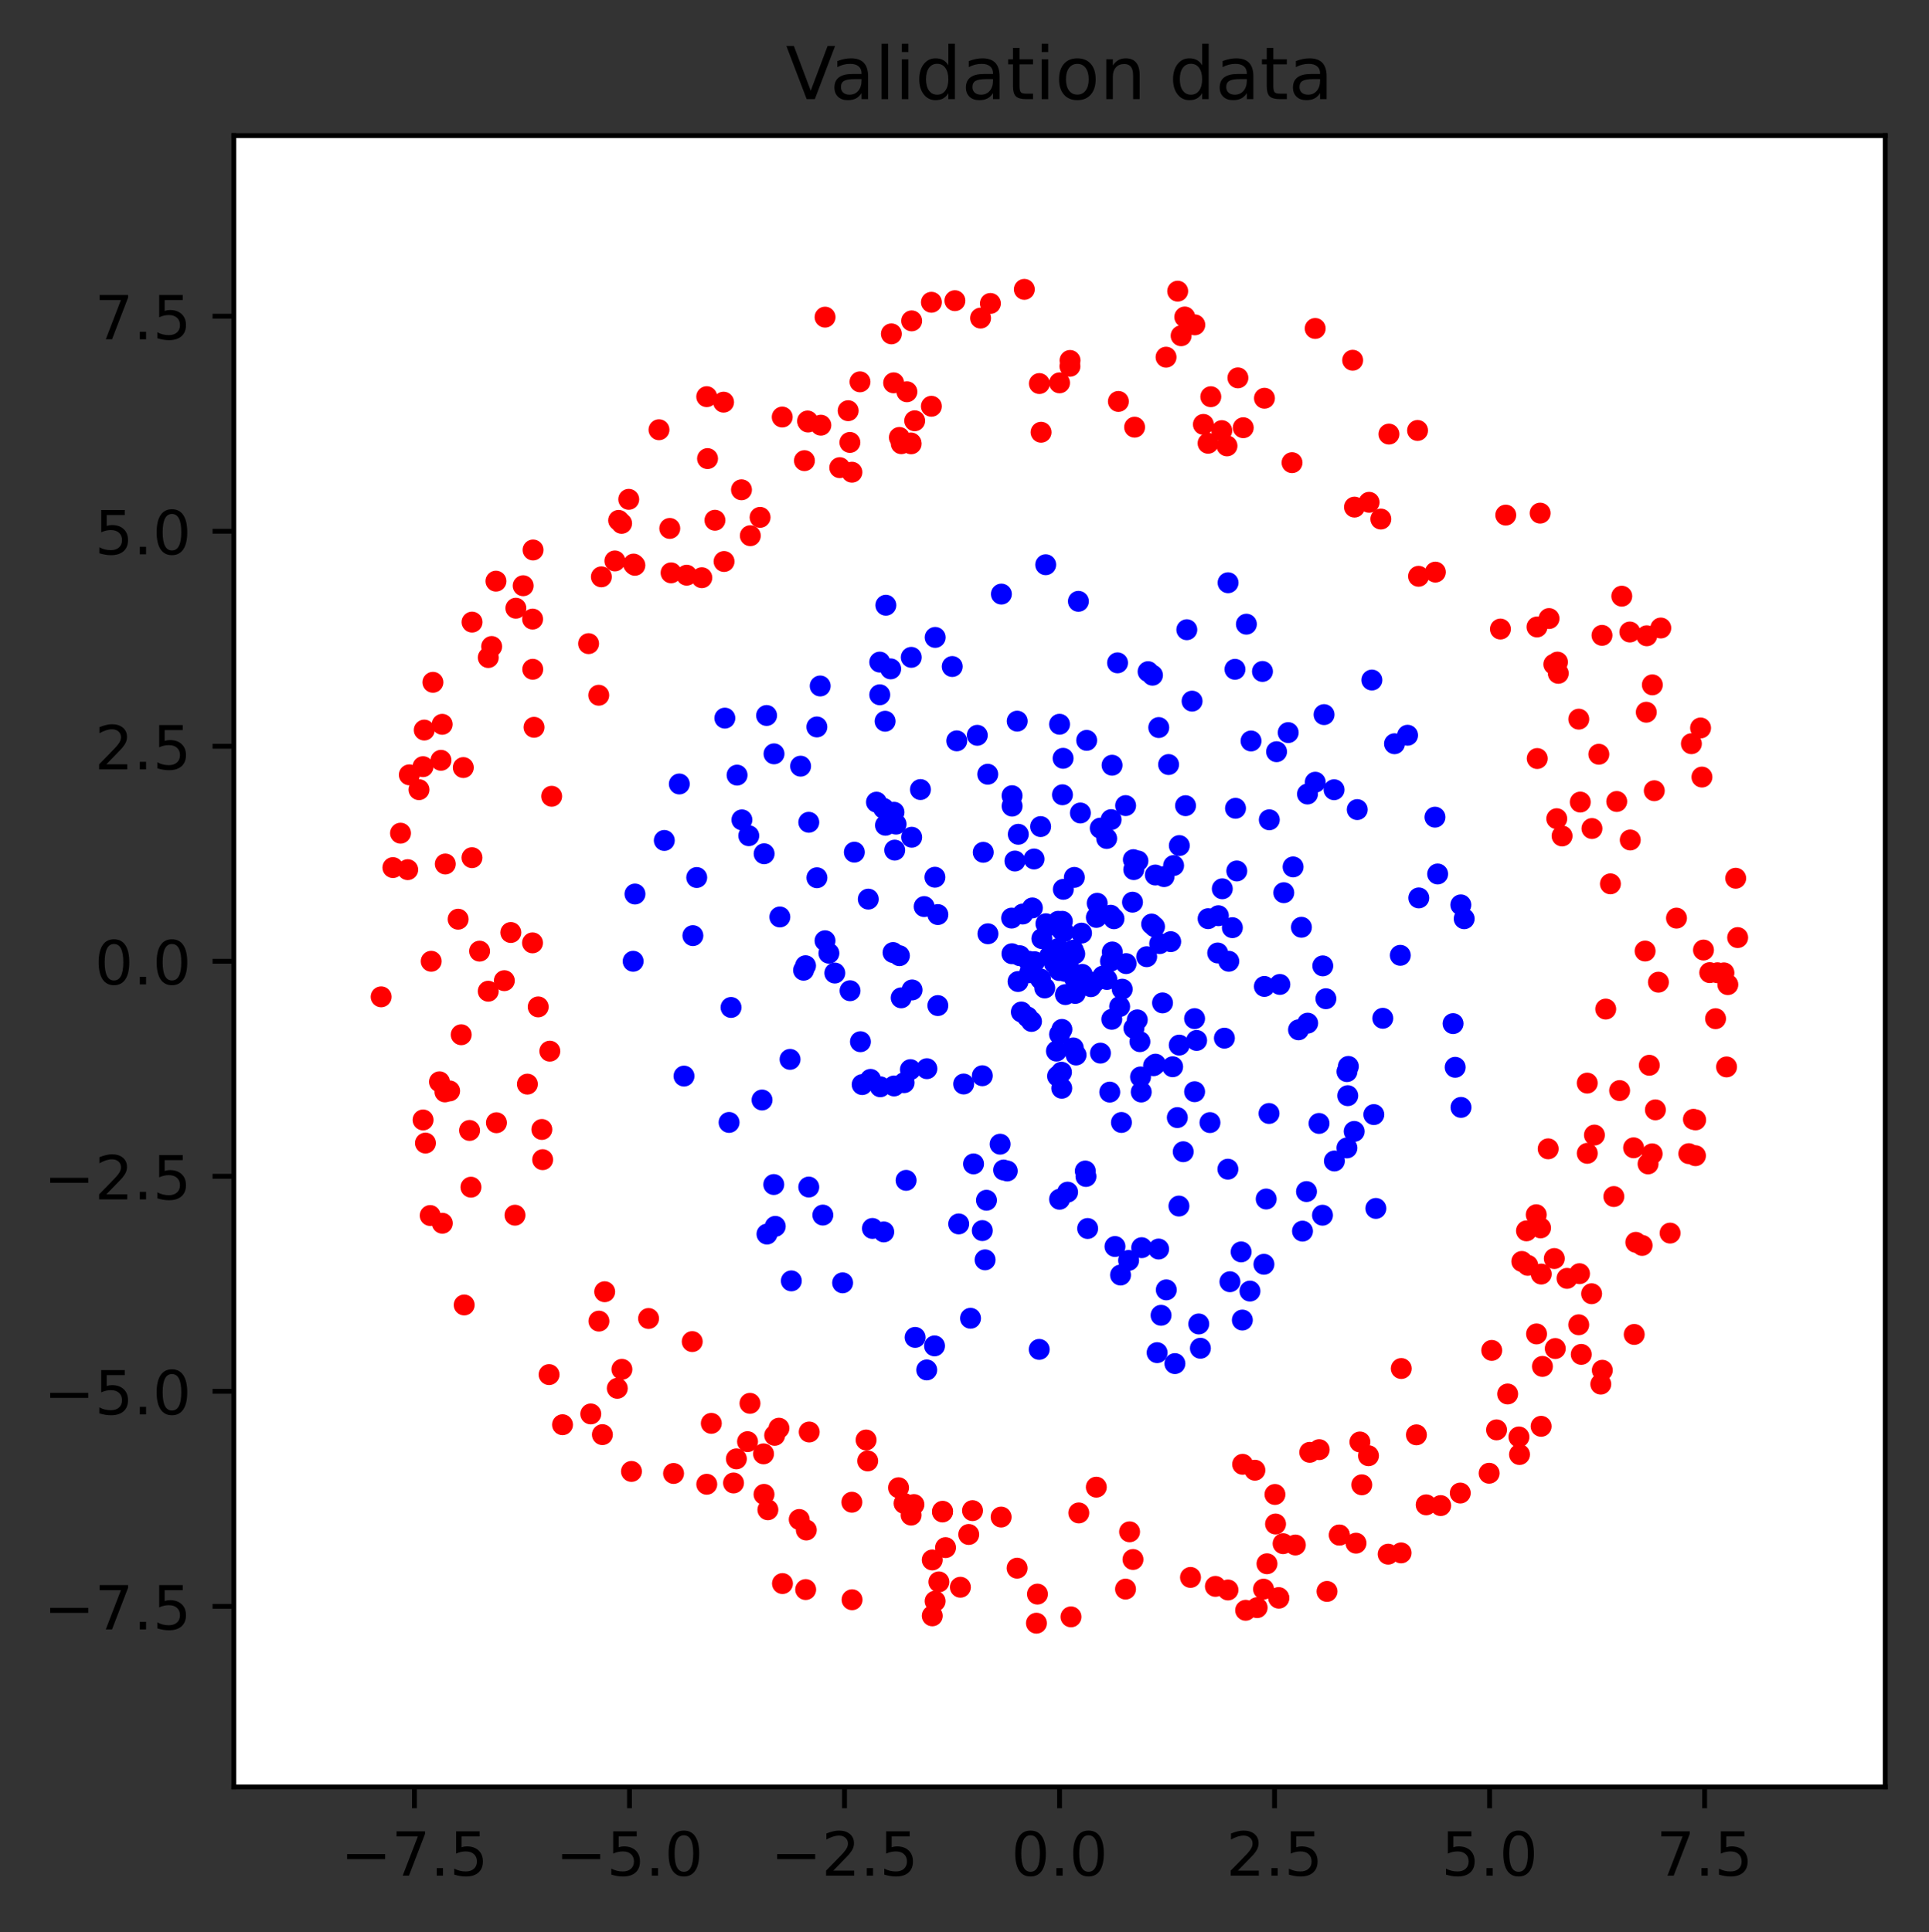<?xml version="1.0" encoding="utf-8" standalone="no"?>
<!DOCTYPE svg PUBLIC "-//W3C//DTD SVG 1.1//EN"
  "http://www.w3.org/Graphics/SVG/1.1/DTD/svg11.dtd">
<!-- Created with matplotlib (https://matplotlib.org/) -->
<svg height="317.996pt" version="1.1" viewBox="0 0 317.483 317.996" width="317.483pt" xmlns="http://www.w3.org/2000/svg" xmlns:xlink="http://www.w3.org/1999/xlink">
 <rect x="0" y="0" width="317.483" height="317.996" fill="#333333" stroke="none"/>
 <defs>
  <style type="text/css">*{stroke-linecap:butt;stroke-linejoin:round;}</style>
 </defs>
 <g id="figure_1">
  <g id="patch_1">
   <path d="M 0 317.996 
L 317.483 317.996 
L 317.483 0 
L 0 0 
z
" style="fill:none;"/>
  </g>
  <g id="axes_1">
   <g id="patch_2">
    <path d="M 38.483 294.118 
L 310.283 294.118 
L 310.283 22.318 
L 38.483 22.318 
z
" style="fill:#ffffff;"/>
   </g>
   <g id="PathCollection_1">
    <defs>
     <path d="M 0 1.225 
C 0.325 1.225 0.636 1.096 0.866 0.866 
C 1.096 0.636 1.225 0.325 1.225 0 
C 1.225 -0.325 1.096 -0.636 0.866 -0.866 
C 0.636 -1.096 0.325 -1.225 0 -1.225 
C -0.325 -1.225 -0.636 -1.096 -0.866 -0.866 
C -1.096 -0.636 -1.225 -0.325 -1.225 0 
C -1.225 0.325 -1.096 0.636 -0.866 0.866 
C -0.636 1.096 -0.325 1.225 0 1.225 
z
" id="m409faedea8" style="stroke:#0000ff;"/>
    </defs>
    <g clip-path="url(#p3545d667e2)">
     <use style="fill:#0000ff;stroke:#0000ff;" x="136.426" xlink:href="#m409faedea8" y="156.893"/>
     <use style="fill:#0000ff;stroke:#0000ff;" x="194.083" xlink:href="#m409faedea8" y="172.012"/>
     <use style="fill:#0000ff;stroke:#0000ff;" x="190.148" xlink:href="#m409faedea8" y="144.023"/>
     <use style="fill:#0000ff;stroke:#0000ff;" x="208.398" xlink:href="#m409faedea8" y="197.348"/>
     <use style="fill:#0000ff;stroke:#0000ff;" x="202.093" xlink:href="#m409faedea8" y="192.438"/>
     <use style="fill:#0000ff;stroke:#0000ff;" x="134.455" xlink:href="#m409faedea8" y="144.47"/>
     <use style="fill:#0000ff;stroke:#0000ff;" x="125.765" xlink:href="#m409faedea8" y="140.523"/>
     <use style="fill:#0000ff;stroke:#0000ff;" x="149.841" xlink:href="#m409faedea8" y="176.049"/>
     <use style="fill:#0000ff;stroke:#0000ff;" x="208.862" xlink:href="#m409faedea8" y="183.268"/>
     <use style="fill:#0000ff;stroke:#0000ff;" x="119.995" xlink:href="#m409faedea8" y="184.745"/>
     <use style="fill:#0000ff;stroke:#0000ff;" x="195.121" xlink:href="#m409faedea8" y="132.609"/>
     <use style="fill:#0000ff;stroke:#0000ff;" x="178.004" xlink:href="#m409faedea8" y="153.583"/>
     <use style="fill:#0000ff;stroke:#0000ff;" x="187.177" xlink:href="#m409faedea8" y="167.859"/>
     <use style="fill:#0000ff;stroke:#0000ff;" x="174.843" xlink:href="#m409faedea8" y="151.643"/>
     <use style="fill:#0000ff;stroke:#0000ff;" x="189.86" xlink:href="#m409faedea8" y="175.407"/>
     <use style="fill:#0000ff;stroke:#0000ff;" x="239.501" xlink:href="#m409faedea8" y="175.667"/>
     <use style="fill:#0000ff;stroke:#0000ff;" x="212.021" xlink:href="#m409faedea8" y="120.58"/>
     <use style="fill:#0000ff;stroke:#0000ff;" x="208.023" xlink:href="#m409faedea8" y="208.092"/>
     <use style="fill:#0000ff;stroke:#0000ff;" x="133.112" xlink:href="#m409faedea8" y="195.379"/>
     <use style="fill:#0000ff;stroke:#0000ff;" x="154.356" xlink:href="#m409faedea8" y="165.507"/>
     <use style="fill:#0000ff;stroke:#0000ff;" x="178.732" xlink:href="#m409faedea8" y="193.639"/>
     <use style="fill:#0000ff;stroke:#0000ff;" x="172.104" xlink:href="#m409faedea8" y="92.949"/>
     <use style="fill:#0000ff;stroke:#0000ff;" x="171.947" xlink:href="#m409faedea8" y="162.612"/>
     <use style="fill:#0000ff;stroke:#0000ff;" x="111.805" xlink:href="#m409faedea8" y="129.038"/>
     <use style="fill:#0000ff;stroke:#0000ff;" x="109.333" xlink:href="#m409faedea8" y="138.33"/>
     <use style="fill:#0000ff;stroke:#0000ff;" x="173.111" xlink:href="#m409faedea8" y="152.237"/>
     <use style="fill:#0000ff;stroke:#0000ff;" x="178.121" xlink:href="#m409faedea8" y="160.376"/>
     <use style="fill:#0000ff;stroke:#0000ff;" x="166.567" xlink:href="#m409faedea8" y="130.963"/>
     <use style="fill:#0000ff;stroke:#0000ff;" x="204.472" xlink:href="#m409faedea8" y="217.272"/>
     <use style="fill:#0000ff;stroke:#0000ff;" x="176.369" xlink:href="#m409faedea8" y="156.722"/>
     <use style="fill:#0000ff;stroke:#0000ff;" x="240.457" xlink:href="#m409faedea8" y="182.267"/>
     <use style="fill:#0000ff;stroke:#0000ff;" x="231.67" xlink:href="#m409faedea8" y="121.015"/>
     <use style="fill:#0000ff;stroke:#0000ff;" x="150.619" xlink:href="#m409faedea8" y="220.126"/>
     <use style="fill:#0000ff;stroke:#0000ff;" x="202.241" xlink:href="#m409faedea8" y="158.218"/>
     <use style="fill:#0000ff;stroke:#0000ff;" x="197.298" xlink:href="#m409faedea8" y="217.913"/>
     <use style="fill:#0000ff;stroke:#0000ff;" x="201.171" xlink:href="#m409faedea8" y="146.291"/>
     <use style="fill:#0000ff;stroke:#0000ff;" x="147.259" xlink:href="#m409faedea8" y="139.923"/>
     <use style="fill:#0000ff;stroke:#0000ff;" x="175.306" xlink:href="#m409faedea8" y="159.884"/>
     <use style="fill:#0000ff;stroke:#0000ff;" x="176.641" xlink:href="#m409faedea8" y="172.478"/>
     <use style="fill:#0000ff;stroke:#0000ff;" x="174.053" xlink:href="#m409faedea8" y="177.124"/>
     <use style="fill:#0000ff;stroke:#0000ff;" x="226.449" xlink:href="#m409faedea8" y="198.897"/>
     <use style="fill:#0000ff;stroke:#0000ff;" x="185.338" xlink:href="#m409faedea8" y="158.601"/>
     <use style="fill:#0000ff;stroke:#0000ff;" x="174.383" xlink:href="#m409faedea8" y="119.207"/>
     <use style="fill:#0000ff;stroke:#0000ff;" x="182.869" xlink:href="#m409faedea8" y="134.903"/>
     <use style="fill:#0000ff;stroke:#0000ff;" x="168.311" xlink:href="#m409faedea8" y="150.447"/>
     <use style="fill:#0000ff;stroke:#0000ff;" x="225.791" xlink:href="#m409faedea8" y="111.93"/>
     <use style="fill:#0000ff;stroke:#0000ff;" x="165.777" xlink:href="#m409faedea8" y="192.732"/>
     <use style="fill:#0000ff;stroke:#0000ff;" x="182.797" xlink:href="#m409faedea8" y="150.642"/>
     <use style="fill:#0000ff;stroke:#0000ff;" x="167.836" xlink:href="#m409faedea8" y="157.298"/>
     <use style="fill:#0000ff;stroke:#0000ff;" x="211.292" xlink:href="#m409faedea8" y="146.934"/>
     <use style="fill:#0000ff;stroke:#0000ff;" x="119.299" xlink:href="#m409faedea8" y="118.197"/>
     <use style="fill:#0000ff;stroke:#0000ff;" x="169.91" xlink:href="#m409faedea8" y="149.441"/>
     <use style="fill:#0000ff;stroke:#0000ff;" x="176.817" xlink:href="#m409faedea8" y="144.413"/>
     <use style="fill:#0000ff;stroke:#0000ff;" x="182.98" xlink:href="#m409faedea8" y="167.766"/>
     <use style="fill:#0000ff;stroke:#0000ff;" x="169.332" xlink:href="#m409faedea8" y="158.218"/>
     <use style="fill:#0000ff;stroke:#0000ff;" x="174.701" xlink:href="#m409faedea8" y="176.472"/>
     <use style="fill:#0000ff;stroke:#0000ff;" x="162.13" xlink:href="#m409faedea8" y="207.361"/>
     <use style="fill:#0000ff;stroke:#0000ff;" x="148.809" xlink:href="#m409faedea8" y="178.198"/>
     <use style="fill:#0000ff;stroke:#0000ff;" x="223.384" xlink:href="#m409faedea8" y="133.251"/>
     <use style="fill:#0000ff;stroke:#0000ff;" x="152.553" xlink:href="#m409faedea8" y="175.896"/>
     <use style="fill:#0000ff;stroke:#0000ff;" x="126.17" xlink:href="#m409faedea8" y="117.763"/>
     <use style="fill:#0000ff;stroke:#0000ff;" x="177.488" xlink:href="#m409faedea8" y="98.973"/>
     <use style="fill:#0000ff;stroke:#0000ff;" x="194.74" xlink:href="#m409faedea8" y="189.565"/>
     <use style="fill:#0000ff;stroke:#0000ff;" x="114.67" xlink:href="#m409faedea8" y="144.432"/>
     <use style="fill:#0000ff;stroke:#0000ff;" x="186.392" xlink:href="#m409faedea8" y="148.493"/>
     <use style="fill:#0000ff;stroke:#0000ff;" x="174.861" xlink:href="#m409faedea8" y="130.815"/>
     <use style="fill:#0000ff;stroke:#0000ff;" x="176.16" xlink:href="#m409faedea8" y="159.763"/>
     <use style="fill:#0000ff;stroke:#0000ff;" x="135.428" xlink:href="#m409faedea8" y="199.992"/>
     <use style="fill:#0000ff;stroke:#0000ff;" x="174.33" xlink:href="#m409faedea8" y="159.741"/>
     <use style="fill:#0000ff;stroke:#0000ff;" x="174.742" xlink:href="#m409faedea8" y="153.079"/>
     <use style="fill:#0000ff;stroke:#0000ff;" x="183.03" xlink:href="#m409faedea8" y="125.948"/>
     <use style="fill:#0000ff;stroke:#0000ff;" x="158.602" xlink:href="#m409faedea8" y="178.417"/>
     <use style="fill:#0000ff;stroke:#0000ff;" x="135.788" xlink:href="#m409faedea8" y="154.842"/>
     <use style="fill:#0000ff;stroke:#0000ff;" x="168.093" xlink:href="#m409faedea8" y="166.566"/>
     <use style="fill:#0000ff;stroke:#0000ff;" x="141.904" xlink:href="#m409faedea8" y="178.513"/>
     <use style="fill:#0000ff;stroke:#0000ff;" x="187.828" xlink:href="#m409faedea8" y="179.736"/>
     <use style="fill:#0000ff;stroke:#0000ff;" x="190.017" xlink:href="#m409faedea8" y="152.528"/>
     <use style="fill:#0000ff;stroke:#0000ff;" x="194.034" xlink:href="#m409faedea8" y="198.508"/>
     <use style="fill:#0000ff;stroke:#0000ff;" x="171.253" xlink:href="#m409faedea8" y="161.137"/>
     <use style="fill:#0000ff;stroke:#0000ff;" x="139.906" xlink:href="#m409faedea8" y="163.064"/>
     <use style="fill:#0000ff;stroke:#0000ff;" x="182.648" xlink:href="#m409faedea8" y="179.751"/>
     <use style="fill:#0000ff;stroke:#0000ff;" x="180.581" xlink:href="#m409faedea8" y="148.674"/>
     <use style="fill:#0000ff;stroke:#0000ff;" x="240.428" xlink:href="#m409faedea8" y="148.936"/>
     <use style="fill:#0000ff;stroke:#0000ff;" x="149.133" xlink:href="#m409faedea8" y="194.279"/>
     <use style="fill:#0000ff;stroke:#0000ff;" x="215.194" xlink:href="#m409faedea8" y="130.691"/>
     <use style="fill:#0000ff;stroke:#0000ff;" x="180.44" xlink:href="#m409faedea8" y="151"/>
     <use style="fill:#0000ff;stroke:#0000ff;" x="127.351" xlink:href="#m409faedea8" y="194.964"/>
     <use style="fill:#0000ff;stroke:#0000ff;" x="162.357" xlink:href="#m409faedea8" y="197.552"/>
     <use style="fill:#0000ff;stroke:#0000ff;" x="210.647" xlink:href="#m409faedea8" y="162.03"/>
     <use style="fill:#0000ff;stroke:#0000ff;" x="150.119" xlink:href="#m409faedea8" y="162.935"/>
     <use style="fill:#0000ff;stroke:#0000ff;" x="191.334" xlink:href="#m409faedea8" y="165.067"/>
     <use style="fill:#0000ff;stroke:#0000ff;" x="177.103" xlink:href="#m409faedea8" y="173.643"/>
     <use style="fill:#0000ff;stroke:#0000ff;" x="174.774" xlink:href="#m409faedea8" y="169.428"/>
     <use style="fill:#0000ff;stroke:#0000ff;" x="148.032" xlink:href="#m409faedea8" y="157.298"/>
     <use style="fill:#0000ff;stroke:#0000ff;" x="183.342" xlink:href="#m409faedea8" y="151.219"/>
     <use style="fill:#0000ff;stroke:#0000ff;" x="145.455" xlink:href="#m409faedea8" y="202.763"/>
     <use style="fill:#0000ff;stroke:#0000ff;" x="167.038" xlink:href="#m409faedea8" y="141.72"/>
     <use style="fill:#0000ff;stroke:#0000ff;" x="217.665" xlink:href="#m409faedea8" y="200.015"/>
     <use style="fill:#0000ff;stroke:#0000ff;" x="146.597" xlink:href="#m409faedea8" y="110.092"/>
     <use style="fill:#0000ff;stroke:#0000ff;" x="173.539" xlink:href="#m409faedea8" y="158.559"/>
     <use style="fill:#0000ff;stroke:#0000ff;" x="186.532" xlink:href="#m409faedea8" y="141.496"/>
     <use style="fill:#0000ff;stroke:#0000ff;" x="151.493" xlink:href="#m409faedea8" y="129.952"/>
     <use style="fill:#0000ff;stroke:#0000ff;" x="184.568" xlink:href="#m409faedea8" y="184.75"/>
     <use style="fill:#0000ff;stroke:#0000ff;" x="200.415" xlink:href="#m409faedea8" y="156.854"/>
     <use style="fill:#0000ff;stroke:#0000ff;" x="203.558" xlink:href="#m409faedea8" y="143.353"/>
     <use style="fill:#0000ff;stroke:#0000ff;" x="160.846" xlink:href="#m409faedea8" y="121.025"/>
     <use style="fill:#0000ff;stroke:#0000ff;" x="190.867" xlink:href="#m409faedea8" y="155.311"/>
     <use style="fill:#0000ff;stroke:#0000ff;" x="221.922" xlink:href="#m409faedea8" y="175.521"/>
     <use style="fill:#0000ff;stroke:#0000ff;" x="217.92" xlink:href="#m409faedea8" y="117.619"/>
     <use style="fill:#0000ff;stroke:#0000ff;" x="239.152" xlink:href="#m409faedea8" y="168.476"/>
     <use style="fill:#0000ff;stroke:#0000ff;" x="227.589" xlink:href="#m409faedea8" y="167.6"/>
     <use style="fill:#0000ff;stroke:#0000ff;" x="123.239" xlink:href="#m409faedea8" y="137.554"/>
     <use style="fill:#0000ff;stroke:#0000ff;" x="150.053" xlink:href="#m409faedea8" y="137.803"/>
     <use style="fill:#0000ff;stroke:#0000ff;" x="174.383" xlink:href="#m409faedea8" y="170.237"/>
     <use style="fill:#0000ff;stroke:#0000ff;" x="174.161" xlink:href="#m409faedea8" y="159.358"/>
     <use style="fill:#0000ff;stroke:#0000ff;" x="152.106" xlink:href="#m409faedea8" y="149.218"/>
     <use style="fill:#0000ff;stroke:#0000ff;" x="187.9" xlink:href="#m409faedea8" y="205.358"/>
     <use style="fill:#0000ff;stroke:#0000ff;" x="112.578" xlink:href="#m409faedea8" y="177.114"/>
     <use style="fill:#0000ff;stroke:#0000ff;" x="191.955" xlink:href="#m409faedea8" y="212.3"/>
     <use style="fill:#0000ff;stroke:#0000ff;" x="142.911" xlink:href="#m409faedea8" y="147.992"/>
     <use style="fill:#0000ff;stroke:#0000ff;" x="170.27" xlink:href="#m409faedea8" y="158.29"/>
     <use style="fill:#0000ff;stroke:#0000ff;" x="156.726" xlink:href="#m409faedea8" y="109.706"/>
     <use style="fill:#0000ff;stroke:#0000ff;" x="132.581" xlink:href="#m409faedea8" y="158.948"/>
     <use style="fill:#0000ff;stroke:#0000ff;" x="188.957" xlink:href="#m409faedea8" y="110.548"/>
     <use style="fill:#0000ff;stroke:#0000ff;" x="205.138" xlink:href="#m409faedea8" y="102.734"/>
     <use style="fill:#0000ff;stroke:#0000ff;" x="174.47" xlink:href="#m409faedea8" y="157.95"/>
     <use style="fill:#0000ff;stroke:#0000ff;" x="175.064" xlink:href="#m409faedea8" y="153.368"/>
     <use style="fill:#0000ff;stroke:#0000ff;" x="172.759" xlink:href="#m409faedea8" y="157.355"/>
     <use style="fill:#0000ff;stroke:#0000ff;" x="179.006" xlink:href="#m409faedea8" y="202.201"/>
     <use style="fill:#0000ff;stroke:#0000ff;" x="192.998" xlink:href="#m409faedea8" y="175.577"/>
     <use style="fill:#0000ff;stroke:#0000ff;" x="182.76" xlink:href="#m409faedea8" y="158.218"/>
     <use style="fill:#0000ff;stroke:#0000ff;" x="166.548" xlink:href="#m409faedea8" y="156.977"/>
     <use style="fill:#0000ff;stroke:#0000ff;" x="131.768" xlink:href="#m409faedea8" y="126.105"/>
     <use style="fill:#0000ff;stroke:#0000ff;" x="157.466" xlink:href="#m409faedea8" y="121.939"/>
     <use style="fill:#0000ff;stroke:#0000ff;" x="162.596" xlink:href="#m409faedea8" y="153.694"/>
     <use style="fill:#0000ff;stroke:#0000ff;" x="191.092" xlink:href="#m409faedea8" y="216.491"/>
     <use style="fill:#0000ff;stroke:#0000ff;" x="141.617" xlink:href="#m409faedea8" y="171.456"/>
     <use style="fill:#0000ff;stroke:#0000ff;" x="195.331" xlink:href="#m409faedea8" y="103.647"/>
     <use style="fill:#0000ff;stroke:#0000ff;" x="236.176" xlink:href="#m409faedea8" y="134.498"/>
     <use style="fill:#0000ff;stroke:#0000ff;" x="193.768" xlink:href="#m409faedea8" y="183.944"/>
     <use style="fill:#0000ff;stroke:#0000ff;" x="183.508" xlink:href="#m409faedea8" y="205.165"/>
     <use style="fill:#0000ff;stroke:#0000ff;" x="174.853" xlink:href="#m409faedea8" y="158.427"/>
     <use style="fill:#0000ff;stroke:#0000ff;" x="217.094" xlink:href="#m409faedea8" y="184.907"/>
     <use style="fill:#0000ff;stroke:#0000ff;" x="204.272" xlink:href="#m409faedea8" y="206.052"/>
     <use style="fill:#0000ff;stroke:#0000ff;" x="166.493" xlink:href="#m409faedea8" y="151.115"/>
     <use style="fill:#0000ff;stroke:#0000ff;" x="216.475" xlink:href="#m409faedea8" y="128.745"/>
     <use style="fill:#0000ff;stroke:#0000ff;" x="196.614" xlink:href="#m409faedea8" y="179.687"/>
     <use style="fill:#0000ff;stroke:#0000ff;" x="176.639" xlink:href="#m409faedea8" y="156.391"/>
     <use style="fill:#0000ff;stroke:#0000ff;" x="178.847" xlink:href="#m409faedea8" y="121.86"/>
     <use style="fill:#0000ff;stroke:#0000ff;" x="169.767" xlink:href="#m409faedea8" y="168.117"/>
     <use style="fill:#0000ff;stroke:#0000ff;" x="208.095" xlink:href="#m409faedea8" y="162.357"/>
     <use style="fill:#0000ff;stroke:#0000ff;" x="148.324" xlink:href="#m409faedea8" y="164.234"/>
     <use style="fill:#0000ff;stroke:#0000ff;" x="177.813" xlink:href="#m409faedea8" y="133.812"/>
     <use style="fill:#0000ff;stroke:#0000ff;" x="140.614" xlink:href="#m409faedea8" y="140.263"/>
     <use style="fill:#0000ff;stroke:#0000ff;" x="144.882" xlink:href="#m409faedea8" y="178.875"/>
     <use style="fill:#0000ff;stroke:#0000ff;" x="214.196" xlink:href="#m409faedea8" y="152.623"/>
     <use style="fill:#0000ff;stroke:#0000ff;" x="176.964" xlink:href="#m409faedea8" y="163.509"/>
     <use style="fill:#0000ff;stroke:#0000ff;" x="219.57" xlink:href="#m409faedea8" y="129.982"/>
     <use style="fill:#0000ff;stroke:#0000ff;" x="202.122" xlink:href="#m409faedea8" y="95.915"/>
     <use style="fill:#0000ff;stroke:#0000ff;" x="164.602" xlink:href="#m409faedea8" y="188.321"/>
     <use style="fill:#0000ff;stroke:#0000ff;" x="203.257" xlink:href="#m409faedea8" y="110.164"/>
     <use style="fill:#0000ff;stroke:#0000ff;" x="127.595" xlink:href="#m409faedea8" y="201.848"/>
     <use style="fill:#0000ff;stroke:#0000ff;" x="219.623" xlink:href="#m409faedea8" y="191.087"/>
     <use style="fill:#0000ff;stroke:#0000ff;" x="188.727" xlink:href="#m409faedea8" y="157.466"/>
     <use style="fill:#0000ff;stroke:#0000ff;" x="143.28" xlink:href="#m409faedea8" y="177.653"/>
     <use style="fill:#0000ff;stroke:#0000ff;" x="169.472" xlink:href="#m409faedea8" y="160.103"/>
     <use style="fill:#0000ff;stroke:#0000ff;" x="149.984" xlink:href="#m409faedea8" y="108.194"/>
     <use style="fill:#0000ff;stroke:#0000ff;" x="176.887" xlink:href="#m409faedea8" y="156.997"/>
     <use style="fill:#0000ff;stroke:#0000ff;" x="147.482" xlink:href="#m409faedea8" y="135.645"/>
     <use style="fill:#0000ff;stroke:#0000ff;" x="184.421" xlink:href="#m409faedea8" y="209.861"/>
     <use style="fill:#0000ff;stroke:#0000ff;" x="182.177" xlink:href="#m409faedea8" y="161.21"/>
     <use style="fill:#0000ff;stroke:#0000ff;" x="157.788" xlink:href="#m409faedea8" y="201.448"/>
     <use style="fill:#0000ff;stroke:#0000ff;" x="144.796" xlink:href="#m409faedea8" y="108.977"/>
     <use style="fill:#0000ff;stroke:#0000ff;" x="199.142" xlink:href="#m409faedea8" y="184.769"/>
     <use style="fill:#0000ff;stroke:#0000ff;" x="207.784" xlink:href="#m409faedea8" y="110.516"/>
     <use style="fill:#0000ff;stroke:#0000ff;" x="197.567" xlink:href="#m409faedea8" y="221.917"/>
     <use style="fill:#0000ff;stroke:#0000ff;" x="143.591" xlink:href="#m409faedea8" y="202.193"/>
     <use style="fill:#0000ff;stroke:#0000ff;" x="196.198" xlink:href="#m409faedea8" y="115.403"/>
     <use style="fill:#0000ff;stroke:#0000ff;" x="146.984" xlink:href="#m409faedea8" y="156.782"/>
     <use style="fill:#0000ff;stroke:#0000ff;" x="162.566" xlink:href="#m409faedea8" y="127.434"/>
     <use style="fill:#0000ff;stroke:#0000ff;" x="221.691" xlink:href="#m409faedea8" y="176.378"/>
     <use style="fill:#0000ff;stroke:#0000ff;" x="161.672" xlink:href="#m409faedea8" y="202.547"/>
     <use style="fill:#0000ff;stroke:#0000ff;" x="181.082" xlink:href="#m409faedea8" y="136.305"/>
     <use style="fill:#0000ff;stroke:#0000ff;" x="171.471" xlink:href="#m409faedea8" y="154.492"/>
     <use style="fill:#0000ff;stroke:#0000ff;" x="189.538" xlink:href="#m409faedea8" y="152.095"/>
     <use style="fill:#0000ff;stroke:#0000ff;" x="120.318" xlink:href="#m409faedea8" y="165.816"/>
     <use style="fill:#0000ff;stroke:#0000ff;" x="240.982" xlink:href="#m409faedea8" y="151.218"/>
     <use style="fill:#0000ff;stroke:#0000ff;" x="191.585" xlink:href="#m409faedea8" y="144.288"/>
     <use style="fill:#0000ff;stroke:#0000ff;" x="167.592" xlink:href="#m409faedea8" y="137.318"/>
     <use style="fill:#0000ff;stroke:#0000ff;" x="214.374" xlink:href="#m409faedea8" y="202.633"/>
     <use style="fill:#0000ff;stroke:#0000ff;" x="196.947" xlink:href="#m409faedea8" y="171.246"/>
     <use style="fill:#0000ff;stroke:#0000ff;" x="201.517" xlink:href="#m409faedea8" y="170.871"/>
     <use style="fill:#0000ff;stroke:#0000ff;" x="167.551" xlink:href="#m409faedea8" y="161.55"/>
     <use style="fill:#0000ff;stroke:#0000ff;" x="175.35" xlink:href="#m409faedea8" y="163.702"/>
     <use style="fill:#0000ff;stroke:#0000ff;" x="193.157" xlink:href="#m409faedea8" y="142.465"/>
     <use style="fill:#0000ff;stroke:#0000ff;" x="187.612" xlink:href="#m409faedea8" y="171.448"/>
     <use style="fill:#0000ff;stroke:#0000ff;" x="233.512" xlink:href="#m409faedea8" y="147.792"/>
     <use style="fill:#0000ff;stroke:#0000ff;" x="126.233" xlink:href="#m409faedea8" y="203.119"/>
     <use style="fill:#0000ff;stroke:#0000ff;" x="144.256" xlink:href="#m409faedea8" y="132.029"/>
     <use style="fill:#0000ff;stroke:#0000ff;" x="145.738" xlink:href="#m409faedea8" y="135.838"/>
     <use style="fill:#0000ff;stroke:#0000ff;" x="205.725" xlink:href="#m409faedea8" y="212.504"/>
     <use style="fill:#0000ff;stroke:#0000ff;" x="174.966" xlink:href="#m409faedea8" y="124.81"/>
     <use style="fill:#0000ff;stroke:#0000ff;" x="154.361" xlink:href="#m409faedea8" y="150.533"/>
     <use style="fill:#0000ff;stroke:#0000ff;" x="217.711" xlink:href="#m409faedea8" y="158.974"/>
     <use style="fill:#0000ff;stroke:#0000ff;" x="185.75" xlink:href="#m409faedea8" y="207.457"/>
     <use style="fill:#0000ff;stroke:#0000ff;" x="196.61" xlink:href="#m409faedea8" y="167.653"/>
     <use style="fill:#0000ff;stroke:#0000ff;" x="175.003" xlink:href="#m409faedea8" y="146.381"/>
     <use style="fill:#0000ff;stroke:#0000ff;" x="183.065" xlink:href="#m409faedea8" y="156.687"/>
     <use style="fill:#0000ff;stroke:#0000ff;" x="208.908" xlink:href="#m409faedea8" y="134.93"/>
     <use style="fill:#0000ff;stroke:#0000ff;" x="153.813" xlink:href="#m409faedea8" y="221.526"/>
     <use style="fill:#0000ff;stroke:#0000ff;" x="128.353" xlink:href="#m409faedea8" y="150.928"/>
     <use style="fill:#0000ff;stroke:#0000ff;" x="153.92" xlink:href="#m409faedea8" y="104.911"/>
     <use style="fill:#0000ff;stroke:#0000ff;" x="184.276" xlink:href="#m409faedea8" y="165.673"/>
     <use style="fill:#0000ff;stroke:#0000ff;" x="144.798" xlink:href="#m409faedea8" y="114.356"/>
     <use style="fill:#0000ff;stroke:#0000ff;" x="186.624" xlink:href="#m409faedea8" y="169.24"/>
     <use style="fill:#0000ff;stroke:#0000ff;" x="104.506" xlink:href="#m409faedea8" y="147.151"/>
     <use style="fill:#0000ff;stroke:#0000ff;" x="114.037" xlink:href="#m409faedea8" y="153.998"/>
     <use style="fill:#0000ff;stroke:#0000ff;" x="221.686" xlink:href="#m409faedea8" y="188.937"/>
     <use style="fill:#0000ff;stroke:#0000ff;" x="205.902" xlink:href="#m409faedea8" y="121.959"/>
     <use style="fill:#0000ff;stroke:#0000ff;" x="145.679" xlink:href="#m409faedea8" y="118.71"/>
     <use style="fill:#0000ff;stroke:#0000ff;" x="193.371" xlink:href="#m409faedea8" y="224.438"/>
     <use style="fill:#0000ff;stroke:#0000ff;" x="171.267" xlink:href="#m409faedea8" y="136.047"/>
     <use style="fill:#0000ff;stroke:#0000ff;" x="198.835" xlink:href="#m409faedea8" y="151.207"/>
     <use style="fill:#0000ff;stroke:#0000ff;" x="130.032" xlink:href="#m409faedea8" y="174.361"/>
     <use style="fill:#0000ff;stroke:#0000ff;" x="161.676" xlink:href="#m409faedea8" y="177.056"/>
     <use style="fill:#0000ff;stroke:#0000ff;" x="202.829" xlink:href="#m409faedea8" y="152.689"/>
     <use style="fill:#0000ff;stroke:#0000ff;" x="169.096" xlink:href="#m409faedea8" y="167.375"/>
     <use style="fill:#0000ff;stroke:#0000ff;" x="170.186" xlink:href="#m409faedea8" y="141.386"/>
     <use style="fill:#0000ff;stroke:#0000ff;" x="121.312" xlink:href="#m409faedea8" y="127.578"/>
     <use style="fill:#0000ff;stroke:#0000ff;" x="172.135" xlink:href="#m409faedea8" y="152.042"/>
     <use style="fill:#0000ff;stroke:#0000ff;" x="192.68" xlink:href="#m409faedea8" y="154.992"/>
     <use style="fill:#0000ff;stroke:#0000ff;" x="132.256" xlink:href="#m409faedea8" y="159.689"/>
     <use style="fill:#0000ff;stroke:#0000ff;" x="190.712" xlink:href="#m409faedea8" y="119.75"/>
     <use style="fill:#0000ff;stroke:#0000ff;" x="182.14" xlink:href="#m409faedea8" y="138.01"/>
     <use style="fill:#0000ff;stroke:#0000ff;" x="175.71" xlink:href="#m409faedea8" y="196.216"/>
     <use style="fill:#0000ff;stroke:#0000ff;" x="236.616" xlink:href="#m409faedea8" y="143.851"/>
     <use style="fill:#0000ff;stroke:#0000ff;" x="192.332" xlink:href="#m409faedea8" y="125.837"/>
     <use style="fill:#0000ff;stroke:#0000ff;" x="218.223" xlink:href="#m409faedea8" y="164.379"/>
     <use style="fill:#0000ff;stroke:#0000ff;" x="175.457" xlink:href="#m409faedea8" y="157.869"/>
     <use style="fill:#0000ff;stroke:#0000ff;" x="203.346" xlink:href="#m409faedea8" y="133.041"/>
     <use style="fill:#0000ff;stroke:#0000ff;" x="181.502" xlink:href="#m409faedea8" y="160.669"/>
     <use style="fill:#0000ff;stroke:#0000ff;" x="104.206" xlink:href="#m409faedea8" y="158.218"/>
     <use style="fill:#0000ff;stroke:#0000ff;" x="137.401" xlink:href="#m409faedea8" y="160.156"/>
     <use style="fill:#0000ff;stroke:#0000ff;" x="122.107" xlink:href="#m409faedea8" y="134.943"/>
     <use style="fill:#0000ff;stroke:#0000ff;" x="174.627" xlink:href="#m409faedea8" y="158.416"/>
     <use style="fill:#0000ff;stroke:#0000ff;" x="147.151" xlink:href="#m409faedea8" y="178.739"/>
     <use style="fill:#0000ff;stroke:#0000ff;" x="145.801" xlink:href="#m409faedea8" y="99.616"/>
     <use style="fill:#0000ff;stroke:#0000ff;" x="179.547" xlink:href="#m409faedea8" y="162.4"/>
     <use style="fill:#0000ff;stroke:#0000ff;" x="190.173" xlink:href="#m409faedea8" y="175.151"/>
     <use style="fill:#0000ff;stroke:#0000ff;" x="226.113" xlink:href="#m409faedea8" y="183.449"/>
     <use style="fill:#0000ff;stroke:#0000ff;" x="161.827" xlink:href="#m409faedea8" y="140.286"/>
     <use style="fill:#0000ff;stroke:#0000ff;" x="187.285" xlink:href="#m409faedea8" y="141.704"/>
     <use style="fill:#0000ff;stroke:#0000ff;" x="215.031" xlink:href="#m409faedea8" y="196.123"/>
     <use style="fill:#0000ff;stroke:#0000ff;" x="181.113" xlink:href="#m409faedea8" y="173.334"/>
     <use style="fill:#0000ff;stroke:#0000ff;" x="145.441" xlink:href="#m409faedea8" y="133.06"/>
     <use style="fill:#0000ff;stroke:#0000ff;" x="180.119" xlink:href="#m409faedea8" y="161.665"/>
     <use style="fill:#0000ff;stroke:#0000ff;" x="212.823" xlink:href="#m409faedea8" y="142.687"/>
     <use style="fill:#0000ff;stroke:#0000ff;" x="189.682" xlink:href="#m409faedea8" y="111.133"/>
     <use style="fill:#0000ff;stroke:#0000ff;" x="184.701" xlink:href="#m409faedea8" y="162.812"/>
     <use style="fill:#0000ff;stroke:#0000ff;" x="173.867" xlink:href="#m409faedea8" y="173"/>
     <use style="fill:#0000ff;stroke:#0000ff;" x="186.598" xlink:href="#m409faedea8" y="143.134"/>
     <use style="fill:#0000ff;stroke:#0000ff;" x="127.392" xlink:href="#m409faedea8" y="124.078"/>
     <use style="fill:#0000ff;stroke:#0000ff;" x="134.994" xlink:href="#m409faedea8" y="112.907"/>
     <use style="fill:#0000ff;stroke:#0000ff;" x="152.527" xlink:href="#m409faedea8" y="225.483"/>
     <use style="fill:#0000ff;stroke:#0000ff;" x="215.227" xlink:href="#m409faedea8" y="168.402"/>
     <use style="fill:#0000ff;stroke:#0000ff;" x="174.153" xlink:href="#m409faedea8" y="151.641"/>
     <use style="fill:#0000ff;stroke:#0000ff;" x="174.748" xlink:href="#m409faedea8" y="179.118"/>
     <use style="fill:#0000ff;stroke:#0000ff;" x="147.142" xlink:href="#m409faedea8" y="133.691"/>
     <use style="fill:#0000ff;stroke:#0000ff;" x="153.875" xlink:href="#m409faedea8" y="144.385"/>
     <use style="fill:#0000ff;stroke:#0000ff;" x="138.685" xlink:href="#m409faedea8" y="211.143"/>
     <use style="fill:#0000ff;stroke:#0000ff;" x="190.69" xlink:href="#m409faedea8" y="205.579"/>
     <use style="fill:#0000ff;stroke:#0000ff;" x="159.732" xlink:href="#m409faedea8" y="216.98"/>
     <use style="fill:#0000ff;stroke:#0000ff;" x="134.445" xlink:href="#m409faedea8" y="119.651"/>
     <use style="fill:#0000ff;stroke:#0000ff;" x="194.097" xlink:href="#m409faedea8" y="139.18"/>
     <use style="fill:#0000ff;stroke:#0000ff;" x="167.414" xlink:href="#m409faedea8" y="118.696"/>
     <use style="fill:#0000ff;stroke:#0000ff;" x="229.517" xlink:href="#m409faedea8" y="122.414"/>
     <use style="fill:#0000ff;stroke:#0000ff;" x="125.421" xlink:href="#m409faedea8" y="181.05"/>
     <use style="fill:#0000ff;stroke:#0000ff;" x="174.059" xlink:href="#m409faedea8" y="159.107"/>
     <use style="fill:#0000ff;stroke:#0000ff;" x="164.81" xlink:href="#m409faedea8" y="97.78"/>
     <use style="fill:#0000ff;stroke:#0000ff;" x="130.242" xlink:href="#m409faedea8" y="210.823"/>
     <use style="fill:#0000ff;stroke:#0000ff;" x="133.115" xlink:href="#m409faedea8" y="135.343"/>
     <use style="fill:#0000ff;stroke:#0000ff;" x="190.445" xlink:href="#m409faedea8" y="222.641"/>
     <use style="fill:#0000ff;stroke:#0000ff;" x="210.104" xlink:href="#m409faedea8" y="123.723"/>
     <use style="fill:#0000ff;stroke:#0000ff;" x="185.259" xlink:href="#m409faedea8" y="132.595"/>
     <use style="fill:#0000ff;stroke:#0000ff;" x="202.428" xlink:href="#m409faedea8" y="210.964"/>
     <use style="fill:#0000ff;stroke:#0000ff;" x="166.574" xlink:href="#m409faedea8" y="132.677"/>
     <use style="fill:#0000ff;stroke:#0000ff;" x="171.035" xlink:href="#m409faedea8" y="222.102"/>
     <use style="fill:#0000ff;stroke:#0000ff;" x="160.226" xlink:href="#m409faedea8" y="191.569"/>
     <use style="fill:#0000ff;stroke:#0000ff;" x="213.718" xlink:href="#m409faedea8" y="169.497"/>
     <use style="fill:#0000ff;stroke:#0000ff;" x="200.529" xlink:href="#m409faedea8" y="150.721"/>
     <use style="fill:#0000ff;stroke:#0000ff;" x="222.883" xlink:href="#m409faedea8" y="186.22"/>
     <use style="fill:#0000ff;stroke:#0000ff;" x="230.47" xlink:href="#m409faedea8" y="157.239"/>
     <use style="fill:#0000ff;stroke:#0000ff;" x="221.821" xlink:href="#m409faedea8" y="180.339"/>
     <use style="fill:#0000ff;stroke:#0000ff;" x="174.162" xlink:href="#m409faedea8" y="156.117"/>
     <use style="fill:#0000ff;stroke:#0000ff;" x="178.621" xlink:href="#m409faedea8" y="192.737"/>
     <use style="fill:#0000ff;stroke:#0000ff;" x="183.93" xlink:href="#m409faedea8" y="109.1"/>
     <use style="fill:#0000ff;stroke:#0000ff;" x="187.713" xlink:href="#m409faedea8" y="177.255"/>
     <use style="fill:#0000ff;stroke:#0000ff;" x="176.89" xlink:href="#m409faedea8" y="161.102"/>
     <use style="fill:#0000ff;stroke:#0000ff;" x="174.383" xlink:href="#m409faedea8" y="197.389"/>
     <use style="fill:#0000ff;stroke:#0000ff;" x="165.176" xlink:href="#m409faedea8" y="192.578"/>
    </g>
   </g>
   <g id="PathCollection_2">
    <defs>
     <path d="M 0 1.225 
C 0.325 1.225 0.636 1.096 0.866 0.866 
C 1.096 0.636 1.225 0.325 1.225 0 
C 1.225 -0.325 1.096 -0.636 0.866 -0.866 
C 0.636 -1.096 0.325 -1.225 0 -1.225 
C -0.325 -1.225 -0.636 -1.096 -0.866 -0.866 
C -1.096 -0.636 -1.225 -0.325 -1.225 0 
C -1.225 0.325 -1.096 0.636 -0.866 0.866 
C -0.636 1.096 -0.325 1.225 0 1.225 
z
" id="mde97a538bb" style="stroke:#ff0000;"/>
    </defs>
    <g clip-path="url(#p3545d667e2)">
     <use style="fill:#ff0000;stroke:#ff0000;" x="277.953" xlink:href="#mde97a538bb" y="189.883"/>
     <use style="fill:#ff0000;stroke:#ff0000;" x="164.768" xlink:href="#mde97a538bb" y="249.693"/>
     <use style="fill:#ff0000;stroke:#ff0000;" x="233.311" xlink:href="#mde97a538bb" y="70.853"/>
     <use style="fill:#ff0000;stroke:#ff0000;" x="127.499" xlink:href="#mde97a538bb" y="236.246"/>
     <use style="fill:#ff0000;stroke:#ff0000;" x="271.951" xlink:href="#mde97a538bb" y="112.721"/>
     <use style="fill:#ff0000;stroke:#ff0000;" x="71.254" xlink:href="#mde97a538bb" y="112.302"/>
     <use style="fill:#ff0000;stroke:#ff0000;" x="263.464" xlink:href="#mde97a538bb" y="227.816"/>
     <use style="fill:#ff0000;stroke:#ff0000;" x="170.578" xlink:href="#mde97a538bb" y="267.164"/>
     <use style="fill:#ff0000;stroke:#ff0000;" x="284.374" xlink:href="#mde97a538bb" y="162.059"/>
     <use style="fill:#ff0000;stroke:#ff0000;" x="252.965" xlink:href="#mde97a538bb" y="103.194"/>
     <use style="fill:#ff0000;stroke:#ff0000;" x="220.45" xlink:href="#mde97a538bb" y="252.67"/>
     <use style="fill:#ff0000;stroke:#ff0000;" x="249.991" xlink:href="#mde97a538bb" y="236.513"/>
     <use style="fill:#ff0000;stroke:#ff0000;" x="246.946" xlink:href="#mde97a538bb" y="103.538"/>
     <use style="fill:#ff0000;stroke:#ff0000;" x="125.669" xlink:href="#mde97a538bb" y="239.291"/>
     <use style="fill:#ff0000;stroke:#ff0000;" x="150.423" xlink:href="#mde97a538bb" y="247.636"/>
     <use style="fill:#ff0000;stroke:#ff0000;" x="87.732" xlink:href="#mde97a538bb" y="90.519"/>
     <use style="fill:#ff0000;stroke:#ff0000;" x="245.089" xlink:href="#mde97a538bb" y="242.483"/>
     <use style="fill:#ff0000;stroke:#ff0000;" x="148.339" xlink:href="#mde97a538bb" y="73.033"/>
     <use style="fill:#ff0000;stroke:#ff0000;" x="176.092" xlink:href="#mde97a538bb" y="60.292"/>
     <use style="fill:#ff0000;stroke:#ff0000;" x="84.901" xlink:href="#mde97a538bb" y="100.108"/>
     <use style="fill:#ff0000;stroke:#ff0000;" x="261.233" xlink:href="#mde97a538bb" y="178.269"/>
     <use style="fill:#ff0000;stroke:#ff0000;" x="83.004" xlink:href="#mde97a538bb" y="161.409"/>
     <use style="fill:#ff0000;stroke:#ff0000;" x="269.229" xlink:href="#mde97a538bb" y="204.478"/>
     <use style="fill:#ff0000;stroke:#ff0000;" x="265.612" xlink:href="#mde97a538bb" y="196.943"/>
     <use style="fill:#ff0000;stroke:#ff0000;" x="103.48" xlink:href="#mde97a538bb" y="82.185"/>
     <use style="fill:#ff0000;stroke:#ff0000;" x="259.961" xlink:href="#mde97a538bb" y="209.639"/>
     <use style="fill:#ff0000;stroke:#ff0000;" x="132.996" xlink:href="#mde97a538bb" y="69.465"/>
     <use style="fill:#ff0000;stroke:#ff0000;" x="117.669" xlink:href="#mde97a538bb" y="85.628"/>
     <use style="fill:#ff0000;stroke:#ff0000;" x="271.03" xlink:href="#mde97a538bb" y="104.646"/>
     <use style="fill:#ff0000;stroke:#ff0000;" x="253.665" xlink:href="#mde97a538bb" y="209.705"/>
     <use style="fill:#ff0000;stroke:#ff0000;" x="99.144" xlink:href="#mde97a538bb" y="236.13"/>
     <use style="fill:#ff0000;stroke:#ff0000;" x="141.544" xlink:href="#mde97a538bb" y="62.847"/>
     <use style="fill:#ff0000;stroke:#ff0000;" x="133.187" xlink:href="#mde97a538bb" y="235.696"/>
     <use style="fill:#ff0000;stroke:#ff0000;" x="97.23" xlink:href="#mde97a538bb" y="232.724"/>
     <use style="fill:#ff0000;stroke:#ff0000;" x="67.108" xlink:href="#mde97a538bb" y="143.142"/>
     <use style="fill:#ff0000;stroke:#ff0000;" x="90.794" xlink:href="#mde97a538bb" y="131.059"/>
     <use style="fill:#ff0000;stroke:#ff0000;" x="102.356" xlink:href="#mde97a538bb" y="225.384"/>
     <use style="fill:#ff0000;stroke:#ff0000;" x="176.109" xlink:href="#mde97a538bb" y="59.327"/>
     <use style="fill:#ff0000;stroke:#ff0000;" x="75.404" xlink:href="#mde97a538bb" y="151.297"/>
     <use style="fill:#ff0000;stroke:#ff0000;" x="251.232" xlink:href="#mde97a538bb" y="202.587"/>
     <use style="fill:#ff0000;stroke:#ff0000;" x="88.579" xlink:href="#mde97a538bb" y="165.725"/>
     <use style="fill:#ff0000;stroke:#ff0000;" x="131.541" xlink:href="#mde97a538bb" y="250.092"/>
     <use style="fill:#ff0000;stroke:#ff0000;" x="245.513" xlink:href="#mde97a538bb" y="222.264"/>
     <use style="fill:#ff0000;stroke:#ff0000;" x="149.921" xlink:href="#mde97a538bb" y="72.911"/>
     <use style="fill:#ff0000;stroke:#ff0000;" x="87.657" xlink:href="#mde97a538bb" y="101.898"/>
     <use style="fill:#ff0000;stroke:#ff0000;" x="67.369" xlink:href="#mde97a538bb" y="127.532"/>
     <use style="fill:#ff0000;stroke:#ff0000;" x="268.866" xlink:href="#mde97a538bb" y="188.917"/>
     <use style="fill:#ff0000;stroke:#ff0000;" x="271.918" xlink:href="#mde97a538bb" y="189.909"/>
     <use style="fill:#ff0000;stroke:#ff0000;" x="148.798" xlink:href="#mde97a538bb" y="247.444"/>
     <use style="fill:#ff0000;stroke:#ff0000;" x="186.737" xlink:href="#mde97a538bb" y="70.314"/>
     <use style="fill:#ff0000;stroke:#ff0000;" x="217.123" xlink:href="#mde97a538bb" y="238.6"/>
     <use style="fill:#ff0000;stroke:#ff0000;" x="263.143" xlink:href="#mde97a538bb" y="124.146"/>
     <use style="fill:#ff0000;stroke:#ff0000;" x="72.333" xlink:href="#mde97a538bb" y="178.055"/>
     <use style="fill:#ff0000;stroke:#ff0000;" x="155.142" xlink:href="#mde97a538bb" y="248.739"/>
     <use style="fill:#ff0000;stroke:#ff0000;" x="110.233" xlink:href="#mde97a538bb" y="86.973"/>
     <use style="fill:#ff0000;stroke:#ff0000;" x="228.476" xlink:href="#mde97a538bb" y="255.804"/>
     <use style="fill:#ff0000;stroke:#ff0000;" x="121.197" xlink:href="#mde97a538bb" y="240.117"/>
     <use style="fill:#ff0000;stroke:#ff0000;" x="216.463" xlink:href="#mde97a538bb" y="54.065"/>
     <use style="fill:#ff0000;stroke:#ff0000;" x="153.439" xlink:href="#mde97a538bb" y="256.751"/>
     <use style="fill:#ff0000;stroke:#ff0000;" x="234.727" xlink:href="#mde97a538bb" y="247.682"/>
     <use style="fill:#ff0000;stroke:#ff0000;" x="99.519" xlink:href="#mde97a538bb" y="212.61"/>
     <use style="fill:#ff0000;stroke:#ff0000;" x="132.916" xlink:href="#mde97a538bb" y="69.293"/>
     <use style="fill:#ff0000;stroke:#ff0000;" x="222.929" xlink:href="#mde97a538bb" y="83.464"/>
     <use style="fill:#ff0000;stroke:#ff0000;" x="176.266" xlink:href="#mde97a538bb" y="266.123"/>
     <use style="fill:#ff0000;stroke:#ff0000;" x="215.565" xlink:href="#mde97a538bb" y="239.043"/>
     <use style="fill:#ff0000;stroke:#ff0000;" x="73.232" xlink:href="#mde97a538bb" y="179.718"/>
     <use style="fill:#ff0000;stroke:#ff0000;" x="270.757" xlink:href="#mde97a538bb" y="156.536"/>
     <use style="fill:#ff0000;stroke:#ff0000;" x="148.024" xlink:href="#mde97a538bb" y="72.003"/>
     <use style="fill:#ff0000;stroke:#ff0000;" x="227.267" xlink:href="#mde97a538bb" y="85.43"/>
     <use style="fill:#ff0000;stroke:#ff0000;" x="260.087" xlink:href="#mde97a538bb" y="132.016"/>
     <use style="fill:#ff0000;stroke:#ff0000;" x="263.664" xlink:href="#mde97a538bb" y="104.573"/>
     <use style="fill:#ff0000;stroke:#ff0000;" x="69.623" xlink:href="#mde97a538bb" y="126.19"/>
     <use style="fill:#ff0000;stroke:#ff0000;" x="206.538" xlink:href="#mde97a538bb" y="241.984"/>
     <use style="fill:#ff0000;stroke:#ff0000;" x="272.452" xlink:href="#mde97a538bb" y="182.67"/>
     <use style="fill:#ff0000;stroke:#ff0000;" x="128.743" xlink:href="#mde97a538bb" y="68.645"/>
     <use style="fill:#ff0000;stroke:#ff0000;" x="211.178" xlink:href="#mde97a538bb" y="254.073"/>
     <use style="fill:#ff0000;stroke:#ff0000;" x="101.596" xlink:href="#mde97a538bb" y="228.508"/>
     <use style="fill:#ff0000;stroke:#ff0000;" x="70.97" xlink:href="#mde97a538bb" y="158.218"/>
     <use style="fill:#ff0000;stroke:#ff0000;" x="89.179" xlink:href="#mde97a538bb" y="185.902"/>
     <use style="fill:#ff0000;stroke:#ff0000;" x="139.881" xlink:href="#mde97a538bb" y="72.823"/>
     <use style="fill:#ff0000;stroke:#ff0000;" x="139.598" xlink:href="#mde97a538bb" y="67.6"/>
     <use style="fill:#ff0000;stroke:#ff0000;" x="223.822" xlink:href="#mde97a538bb" y="237.337"/>
     <use style="fill:#ff0000;stroke:#ff0000;" x="185.912" xlink:href="#mde97a538bb" y="252.119"/>
     <use style="fill:#ff0000;stroke:#ff0000;" x="208.527" xlink:href="#mde97a538bb" y="257.381"/>
     <use style="fill:#ff0000;stroke:#ff0000;" x="76.399" xlink:href="#mde97a538bb" y="214.789"/>
     <use style="fill:#ff0000;stroke:#ff0000;" x="77.513" xlink:href="#mde97a538bb" y="195.403"/>
     <use style="fill:#ff0000;stroke:#ff0000;" x="285.993" xlink:href="#mde97a538bb" y="154.321"/>
     <use style="fill:#ff0000;stroke:#ff0000;" x="119.17" xlink:href="#mde97a538bb" y="92.418"/>
     <use style="fill:#ff0000;stroke:#ff0000;" x="257.906" xlink:href="#mde97a538bb" y="210.409"/>
     <use style="fill:#ff0000;stroke:#ff0000;" x="195.939" xlink:href="#mde97a538bb" y="259.63"/>
     <use style="fill:#ff0000;stroke:#ff0000;" x="261.954" xlink:href="#mde97a538bb" y="212.939"/>
     <use style="fill:#ff0000;stroke:#ff0000;" x="284.166" xlink:href="#mde97a538bb" y="175.606"/>
     <use style="fill:#ff0000;stroke:#ff0000;" x="282.673" xlink:href="#mde97a538bb" y="160.108"/>
     <use style="fill:#ff0000;stroke:#ff0000;" x="98.573" xlink:href="#mde97a538bb" y="217.447"/>
     <use style="fill:#ff0000;stroke:#ff0000;" x="256.334" xlink:href="#mde97a538bb" y="108.977"/>
     <use style="fill:#ff0000;stroke:#ff0000;" x="153.441" xlink:href="#mde97a538bb" y="265.953"/>
     <use style="fill:#ff0000;stroke:#ff0000;" x="257.094" xlink:href="#mde97a538bb" y="137.596"/>
     <use style="fill:#ff0000;stroke:#ff0000;" x="153.294" xlink:href="#mde97a538bb" y="66.874"/>
     <use style="fill:#ff0000;stroke:#ff0000;" x="266.09" xlink:href="#mde97a538bb" y="131.921"/>
     <use style="fill:#ff0000;stroke:#ff0000;" x="255.731" xlink:href="#mde97a538bb" y="109.339"/>
     <use style="fill:#ff0000;stroke:#ff0000;" x="253.003" xlink:href="#mde97a538bb" y="124.846"/>
     <use style="fill:#ff0000;stroke:#ff0000;" x="68.961" xlink:href="#mde97a538bb" y="129.971"/>
     <use style="fill:#ff0000;stroke:#ff0000;" x="81.627" xlink:href="#mde97a538bb" y="95.654"/>
     <use style="fill:#ff0000;stroke:#ff0000;" x="155.624" xlink:href="#mde97a538bb" y="254.723"/>
     <use style="fill:#ff0000;stroke:#ff0000;" x="170.746" xlink:href="#mde97a538bb" y="262.376"/>
     <use style="fill:#ff0000;stroke:#ff0000;" x="212.65" xlink:href="#mde97a538bb" y="76.153"/>
     <use style="fill:#ff0000;stroke:#ff0000;" x="161.385" xlink:href="#mde97a538bb" y="52.36"/>
     <use style="fill:#ff0000;stroke:#ff0000;" x="70.026" xlink:href="#mde97a538bb" y="188.142"/>
     <use style="fill:#ff0000;stroke:#ff0000;" x="122.038" xlink:href="#mde97a538bb" y="80.613"/>
     <use style="fill:#ff0000;stroke:#ff0000;" x="142.548" xlink:href="#mde97a538bb" y="237.011"/>
     <use style="fill:#ff0000;stroke:#ff0000;" x="102.305" xlink:href="#mde97a538bb" y="86.14"/>
     <use style="fill:#ff0000;stroke:#ff0000;" x="150.546" xlink:href="#mde97a538bb" y="69.259"/>
     <use style="fill:#ff0000;stroke:#ff0000;" x="98.543" xlink:href="#mde97a538bb" y="114.432"/>
     <use style="fill:#ff0000;stroke:#ff0000;" x="96.872" xlink:href="#mde97a538bb" y="105.937"/>
     <use style="fill:#ff0000;stroke:#ff0000;" x="135.099" xlink:href="#mde97a538bb" y="69.985"/>
     <use style="fill:#ff0000;stroke:#ff0000;" x="101.199" xlink:href="#mde97a538bb" y="92.323"/>
     <use style="fill:#ff0000;stroke:#ff0000;" x="279.889" xlink:href="#mde97a538bb" y="119.817"/>
     <use style="fill:#ff0000;stroke:#ff0000;" x="132.602" xlink:href="#mde97a538bb" y="261.628"/>
     <use style="fill:#ff0000;stroke:#ff0000;" x="194.395" xlink:href="#mde97a538bb" y="55.265"/>
     <use style="fill:#ff0000;stroke:#ff0000;" x="201.085" xlink:href="#mde97a538bb" y="70.879"/>
     <use style="fill:#ff0000;stroke:#ff0000;" x="76.255" xlink:href="#mde97a538bb" y="126.335"/>
     <use style="fill:#ff0000;stroke:#ff0000;" x="142.814" xlink:href="#mde97a538bb" y="240.458"/>
     <use style="fill:#ff0000;stroke:#ff0000;" x="198.059" xlink:href="#mde97a538bb" y="69.857"/>
     <use style="fill:#ff0000;stroke:#ff0000;" x="87.891" xlink:href="#mde97a538bb" y="119.709"/>
     <use style="fill:#ff0000;stroke:#ff0000;" x="77.285" xlink:href="#mde97a538bb" y="186.061"/>
     <use style="fill:#ff0000;stroke:#ff0000;" x="254.944" xlink:href="#mde97a538bb" y="101.809"/>
     <use style="fill:#ff0000;stroke:#ff0000;" x="87.678" xlink:href="#mde97a538bb" y="110.157"/>
     <use style="fill:#ff0000;stroke:#ff0000;" x="158.065" xlink:href="#mde97a538bb" y="261.247"/>
     <use style="fill:#ff0000;stroke:#ff0000;" x="65.921" xlink:href="#mde97a538bb" y="137.135"/>
     <use style="fill:#ff0000;stroke:#ff0000;" x="237.112" xlink:href="#mde97a538bb" y="247.805"/>
     <use style="fill:#ff0000;stroke:#ff0000;" x="253.552" xlink:href="#mde97a538bb" y="202.102"/>
     <use style="fill:#ff0000;stroke:#ff0000;" x="75.91" xlink:href="#mde97a538bb" y="170.309"/>
     <use style="fill:#ff0000;stroke:#ff0000;" x="236.241" xlink:href="#mde97a538bb" y="94.162"/>
     <use style="fill:#ff0000;stroke:#ff0000;" x="233.12" xlink:href="#mde97a538bb" y="236.165"/>
     <use style="fill:#ff0000;stroke:#ff0000;" x="84.07" xlink:href="#mde97a538bb" y="153.485"/>
     <use style="fill:#ff0000;stroke:#ff0000;" x="255.813" xlink:href="#mde97a538bb" y="207.146"/>
     <use style="fill:#ff0000;stroke:#ff0000;" x="168.587" xlink:href="#mde97a538bb" y="47.627"/>
     <use style="fill:#ff0000;stroke:#ff0000;" x="155.117" xlink:href="#mde97a538bb" y="248.855"/>
     <use style="fill:#ff0000;stroke:#ff0000;" x="268.313" xlink:href="#mde97a538bb" y="138.253"/>
     <use style="fill:#ff0000;stroke:#ff0000;" x="154.527" xlink:href="#mde97a538bb" y="260.366"/>
     <use style="fill:#ff0000;stroke:#ff0000;" x="280.114" xlink:href="#mde97a538bb" y="127.9"/>
     <use style="fill:#ff0000;stroke:#ff0000;" x="200.035" xlink:href="#mde97a538bb" y="261.104"/>
     <use style="fill:#ff0000;stroke:#ff0000;" x="128.783" xlink:href="#mde97a538bb" y="260.638"/>
     <use style="fill:#ff0000;stroke:#ff0000;" x="110.858" xlink:href="#mde97a538bb" y="242.518"/>
     <use style="fill:#ff0000;stroke:#ff0000;" x="125.098" xlink:href="#mde97a538bb" y="85.15"/>
     <use style="fill:#ff0000;stroke:#ff0000;" x="278.711" xlink:href="#mde97a538bb" y="184.23"/>
     <use style="fill:#ff0000;stroke:#ff0000;" x="69.828" xlink:href="#mde97a538bb" y="120.163"/>
     <use style="fill:#ff0000;stroke:#ff0000;" x="265.048" xlink:href="#mde97a538bb" y="145.476"/>
     <use style="fill:#ff0000;stroke:#ff0000;" x="160.062" xlink:href="#mde97a538bb" y="248.634"/>
     <use style="fill:#ff0000;stroke:#ff0000;" x="280.367" xlink:href="#mde97a538bb" y="156.368"/>
     <use style="fill:#ff0000;stroke:#ff0000;" x="153.299" xlink:href="#mde97a538bb" y="49.752"/>
     <use style="fill:#ff0000;stroke:#ff0000;" x="255.973" xlink:href="#mde97a538bb" y="221.964"/>
     <use style="fill:#ff0000;stroke:#ff0000;" x="86.799" xlink:href="#mde97a538bb" y="178.438"/>
     <use style="fill:#ff0000;stroke:#ff0000;" x="263.717" xlink:href="#mde97a538bb" y="225.537"/>
     <use style="fill:#ff0000;stroke:#ff0000;" x="140.215" xlink:href="#mde97a538bb" y="77.723"/>
     <use style="fill:#ff0000;stroke:#ff0000;" x="252.839" xlink:href="#mde97a538bb" y="199.934"/>
     <use style="fill:#ff0000;stroke:#ff0000;" x="72.782" xlink:href="#mde97a538bb" y="119.217"/>
     <use style="fill:#ff0000;stroke:#ff0000;" x="223.181" xlink:href="#mde97a538bb" y="253.99"/>
     <use style="fill:#ff0000;stroke:#ff0000;" x="225.235" xlink:href="#mde97a538bb" y="239.599"/>
     <use style="fill:#ff0000;stroke:#ff0000;" x="282.356" xlink:href="#mde97a538bb" y="167.665"/>
     <use style="fill:#ff0000;stroke:#ff0000;" x="210.444" xlink:href="#mde97a538bb" y="262.946"/>
     <use style="fill:#ff0000;stroke:#ff0000;" x="110.448" xlink:href="#mde97a538bb" y="94.284"/>
     <use style="fill:#ff0000;stroke:#ff0000;" x="69.635" xlink:href="#mde97a538bb" y="184.335"/>
     <use style="fill:#ff0000;stroke:#ff0000;" x="285.671" xlink:href="#mde97a538bb" y="144.554"/>
     <use style="fill:#ff0000;stroke:#ff0000;" x="123.491" xlink:href="#mde97a538bb" y="88.172"/>
     <use style="fill:#ff0000;stroke:#ff0000;" x="279.079" xlink:href="#mde97a538bb" y="184.322"/>
     <use style="fill:#ff0000;stroke:#ff0000;" x="240.337" xlink:href="#mde97a538bb" y="245.742"/>
     <use style="fill:#ff0000;stroke:#ff0000;" x="204.518" xlink:href="#mde97a538bb" y="241.014"/>
     <use style="fill:#ff0000;stroke:#ff0000;" x="248.135" xlink:href="#mde97a538bb" y="229.44"/>
     <use style="fill:#ff0000;stroke:#ff0000;" x="253.857" xlink:href="#mde97a538bb" y="224.905"/>
     <use style="fill:#ff0000;stroke:#ff0000;" x="206.908" xlink:href="#mde97a538bb" y="264.603"/>
     <use style="fill:#ff0000;stroke:#ff0000;" x="126.383" xlink:href="#mde97a538bb" y="248.492"/>
     <use style="fill:#ff0000;stroke:#ff0000;" x="185.244" xlink:href="#mde97a538bb" y="261.552"/>
     <use style="fill:#ff0000;stroke:#ff0000;" x="123.035" xlink:href="#mde97a538bb" y="237.286"/>
     <use style="fill:#ff0000;stroke:#ff0000;" x="208.111" xlink:href="#mde97a538bb" y="65.55"/>
     <use style="fill:#ff0000;stroke:#ff0000;" x="81.707" xlink:href="#mde97a538bb" y="184.793"/>
     <use style="fill:#ff0000;stroke:#ff0000;" x="266.919" xlink:href="#mde97a538bb" y="98.124"/>
     <use style="fill:#ff0000;stroke:#ff0000;" x="198.83" xlink:href="#mde97a538bb" y="72.961"/>
     <use style="fill:#ff0000;stroke:#ff0000;" x="159.44" xlink:href="#mde97a538bb" y="252.561"/>
     <use style="fill:#ff0000;stroke:#ff0000;" x="180.435" xlink:href="#mde97a538bb" y="244.772"/>
     <use style="fill:#ff0000;stroke:#ff0000;" x="246.308" xlink:href="#mde97a538bb" y="235.348"/>
     <use style="fill:#ff0000;stroke:#ff0000;" x="113.016" xlink:href="#mde97a538bb" y="94.671"/>
     <use style="fill:#ff0000;stroke:#ff0000;" x="77.683" xlink:href="#mde97a538bb" y="141.167"/>
     <use style="fill:#ff0000;stroke:#ff0000;" x="253.645" xlink:href="#mde97a538bb" y="234.761"/>
     <use style="fill:#ff0000;stroke:#ff0000;" x="150.048" xlink:href="#mde97a538bb" y="52.812"/>
     <use style="fill:#ff0000;stroke:#ff0000;" x="278.379" xlink:href="#mde97a538bb" y="122.409"/>
     <use style="fill:#ff0000;stroke:#ff0000;" x="147.891" xlink:href="#mde97a538bb" y="244.868"/>
     <use style="fill:#ff0000;stroke:#ff0000;" x="77.693" xlink:href="#mde97a538bb" y="102.394"/>
     <use style="fill:#ff0000;stroke:#ff0000;" x="272.95" xlink:href="#mde97a538bb" y="161.66"/>
     <use style="fill:#ff0000;stroke:#ff0000;" x="80.363" xlink:href="#mde97a538bb" y="108.227"/>
     <use style="fill:#ff0000;stroke:#ff0000;" x="101.816" xlink:href="#mde97a538bb" y="85.651"/>
     <use style="fill:#ff0000;stroke:#ff0000;" x="73.293" xlink:href="#mde97a538bb" y="142.207"/>
     <use style="fill:#ff0000;stroke:#ff0000;" x="149.961" xlink:href="#mde97a538bb" y="73.05"/>
     <use style="fill:#ff0000;stroke:#ff0000;" x="80.358" xlink:href="#mde97a538bb" y="163.146"/>
     <use style="fill:#ff0000;stroke:#ff0000;" x="72.804" xlink:href="#mde97a538bb" y="201.336"/>
     <use style="fill:#ff0000;stroke:#ff0000;" x="125.746" xlink:href="#mde97a538bb" y="245.96"/>
     <use style="fill:#ff0000;stroke:#ff0000;" x="251.442" xlink:href="#mde97a538bb" y="208.261"/>
     <use style="fill:#ff0000;stroke:#ff0000;" x="273.341" xlink:href="#mde97a538bb" y="103.365"/>
     <use style="fill:#ff0000;stroke:#ff0000;" x="64.668" xlink:href="#mde97a538bb" y="142.799"/>
     <use style="fill:#ff0000;stroke:#ff0000;" x="224.132" xlink:href="#mde97a538bb" y="244.387"/>
     <use style="fill:#ff0000;stroke:#ff0000;" x="230.602" xlink:href="#mde97a538bb" y="255.592"/>
     <use style="fill:#ff0000;stroke:#ff0000;" x="210.479" xlink:href="#mde97a538bb" y="263.049"/>
     <use style="fill:#ff0000;stroke:#ff0000;" x="140.206" xlink:href="#mde97a538bb" y="247.251"/>
     <use style="fill:#ff0000;stroke:#ff0000;" x="209.839" xlink:href="#mde97a538bb" y="245.976"/>
     <use style="fill:#ff0000;stroke:#ff0000;" x="220.435" xlink:href="#mde97a538bb" y="252.64"/>
     <use style="fill:#ff0000;stroke:#ff0000;" x="157.162" xlink:href="#mde97a538bb" y="49.491"/>
     <use style="fill:#ff0000;stroke:#ff0000;" x="207.96" xlink:href="#mde97a538bb" y="261.557"/>
     <use style="fill:#ff0000;stroke:#ff0000;" x="74.003" xlink:href="#mde97a538bb" y="179.555"/>
     <use style="fill:#ff0000;stroke:#ff0000;" x="87.642" xlink:href="#mde97a538bb" y="155.189"/>
     <use style="fill:#ff0000;stroke:#ff0000;" x="247.82" xlink:href="#mde97a538bb" y="84.781"/>
     <use style="fill:#ff0000;stroke:#ff0000;" x="149.958" xlink:href="#mde97a538bb" y="249.373"/>
     <use style="fill:#ff0000;stroke:#ff0000;" x="201.945" xlink:href="#mde97a538bb" y="73.39"/>
     <use style="fill:#ff0000;stroke:#ff0000;" x="171.342" xlink:href="#mde97a538bb" y="71.148"/>
     <use style="fill:#ff0000;stroke:#ff0000;" x="72.579" xlink:href="#mde97a538bb" y="125.14"/>
     <use style="fill:#ff0000;stroke:#ff0000;" x="203.741" xlink:href="#mde97a538bb" y="62.193"/>
     <use style="fill:#ff0000;stroke:#ff0000;" x="163.003" xlink:href="#mde97a538bb" y="49.945"/>
     <use style="fill:#ff0000;stroke:#ff0000;" x="146.712" xlink:href="#mde97a538bb" y="54.951"/>
     <use style="fill:#ff0000;stroke:#ff0000;" x="213.199" xlink:href="#mde97a538bb" y="254.293"/>
     <use style="fill:#ff0000;stroke:#ff0000;" x="196.648" xlink:href="#mde97a538bb" y="53.47"/>
     <use style="fill:#ff0000;stroke:#ff0000;" x="199.28" xlink:href="#mde97a538bb" y="65.3"/>
     <use style="fill:#ff0000;stroke:#ff0000;" x="191.915" xlink:href="#mde97a538bb" y="58.789"/>
     <use style="fill:#ff0000;stroke:#ff0000;" x="135.795" xlink:href="#mde97a538bb" y="52.198"/>
     <use style="fill:#ff0000;stroke:#ff0000;" x="233.475" xlink:href="#mde97a538bb" y="94.85"/>
     <use style="fill:#ff0000;stroke:#ff0000;" x="252.889" xlink:href="#mde97a538bb" y="219.554"/>
     <use style="fill:#ff0000;stroke:#ff0000;" x="205.013" xlink:href="#mde97a538bb" y="265.04"/>
     <use style="fill:#ff0000;stroke:#ff0000;" x="281.397" xlink:href="#mde97a538bb" y="160.086"/>
     <use style="fill:#ff0000;stroke:#ff0000;" x="266.565" xlink:href="#mde97a538bb" y="179.5"/>
     <use style="fill:#ff0000;stroke:#ff0000;" x="261.238" xlink:href="#mde97a538bb" y="189.831"/>
     <use style="fill:#ff0000;stroke:#ff0000;" x="119.089" xlink:href="#mde97a538bb" y="66.194"/>
     <use style="fill:#ff0000;stroke:#ff0000;" x="271.246" xlink:href="#mde97a538bb" y="191.571"/>
     <use style="fill:#ff0000;stroke:#ff0000;" x="270.268" xlink:href="#mde97a538bb" y="204.984"/>
     <use style="fill:#ff0000;stroke:#ff0000;" x="104.274" xlink:href="#mde97a538bb" y="92.841"/>
     <use style="fill:#ff0000;stroke:#ff0000;" x="106.743" xlink:href="#mde97a538bb" y="217.016"/>
     <use style="fill:#ff0000;stroke:#ff0000;" x="92.581" xlink:href="#mde97a538bb" y="234.499"/>
     <use style="fill:#ff0000;stroke:#ff0000;" x="116.322" xlink:href="#mde97a538bb" y="244.297"/>
     <use style="fill:#ff0000;stroke:#ff0000;" x="222.631" xlink:href="#mde97a538bb" y="59.295"/>
     <use style="fill:#ff0000;stroke:#ff0000;" x="268.247" xlink:href="#mde97a538bb" y="104.025"/>
     <use style="fill:#ff0000;stroke:#ff0000;" x="123.435" xlink:href="#mde97a538bb" y="230.98"/>
     <use style="fill:#ff0000;stroke:#ff0000;" x="86.106" xlink:href="#mde97a538bb" y="96.406"/>
     <use style="fill:#ff0000;stroke:#ff0000;" x="153.911" xlink:href="#mde97a538bb" y="263.534"/>
     <use style="fill:#ff0000;stroke:#ff0000;" x="274.873" xlink:href="#mde97a538bb" y="202.959"/>
     <use style="fill:#ff0000;stroke:#ff0000;" x="259.834" xlink:href="#mde97a538bb" y="218.052"/>
     <use style="fill:#ff0000;stroke:#ff0000;" x="84.758" xlink:href="#mde97a538bb" y="200.011"/>
     <use style="fill:#ff0000;stroke:#ff0000;" x="120.728" xlink:href="#mde97a538bb" y="244.084"/>
     <use style="fill:#ff0000;stroke:#ff0000;" x="89.311" xlink:href="#mde97a538bb" y="190.874"/>
     <use style="fill:#ff0000;stroke:#ff0000;" x="80.92" xlink:href="#mde97a538bb" y="106.411"/>
     <use style="fill:#ff0000;stroke:#ff0000;" x="186.472" xlink:href="#mde97a538bb" y="256.676"/>
     <use style="fill:#ff0000;stroke:#ff0000;" x="147.083" xlink:href="#mde97a538bb" y="63.014"/>
     <use style="fill:#ff0000;stroke:#ff0000;" x="62.734" xlink:href="#mde97a538bb" y="164.069"/>
     <use style="fill:#ff0000;stroke:#ff0000;" x="116.451" xlink:href="#mde97a538bb" y="75.483"/>
     <use style="fill:#ff0000;stroke:#ff0000;" x="272.269" xlink:href="#mde97a538bb" y="130.15"/>
     <use style="fill:#ff0000;stroke:#ff0000;" x="262.416" xlink:href="#mde97a538bb" y="186.822"/>
     <use style="fill:#ff0000;stroke:#ff0000;" x="218.409" xlink:href="#mde97a538bb" y="261.936"/>
     <use style="fill:#ff0000;stroke:#ff0000;" x="256.468" xlink:href="#mde97a538bb" y="110.826"/>
     <use style="fill:#ff0000;stroke:#ff0000;" x="132.4" xlink:href="#mde97a538bb" y="75.822"/>
     <use style="fill:#ff0000;stroke:#ff0000;" x="202.109" xlink:href="#mde97a538bb" y="261.695"/>
     <use style="fill:#ff0000;stroke:#ff0000;" x="113.931" xlink:href="#mde97a538bb" y="220.818"/>
     <use style="fill:#ff0000;stroke:#ff0000;" x="271.45" xlink:href="#mde97a538bb" y="175.334"/>
     <use style="fill:#ff0000;stroke:#ff0000;" x="104.491" xlink:href="#mde97a538bb" y="93.043"/>
     <use style="fill:#ff0000;stroke:#ff0000;" x="262.011" xlink:href="#mde97a538bb" y="136.37"/>
     <use style="fill:#ff0000;stroke:#ff0000;" x="149.266" xlink:href="#mde97a538bb" y="64.483"/>
     <use style="fill:#ff0000;stroke:#ff0000;" x="194.996" xlink:href="#mde97a538bb" y="52.172"/>
     <use style="fill:#ff0000;stroke:#ff0000;" x="98.975" xlink:href="#mde97a538bb" y="94.943"/>
     <use style="fill:#ff0000;stroke:#ff0000;" x="275.925" xlink:href="#mde97a538bb" y="151.118"/>
     <use style="fill:#ff0000;stroke:#ff0000;" x="174.383" xlink:href="#mde97a538bb" y="63.017"/>
     <use style="fill:#ff0000;stroke:#ff0000;" x="193.83" xlink:href="#mde97a538bb" y="47.926"/>
     <use style="fill:#ff0000;stroke:#ff0000;" x="90.49" xlink:href="#mde97a538bb" y="173.011"/>
     <use style="fill:#ff0000;stroke:#ff0000;" x="78.934" xlink:href="#mde97a538bb" y="156.552"/>
     <use style="fill:#ff0000;stroke:#ff0000;" x="250.463" xlink:href="#mde97a538bb" y="207.625"/>
     <use style="fill:#ff0000;stroke:#ff0000;" x="138.211" xlink:href="#mde97a538bb" y="76.974"/>
     <use style="fill:#ff0000;stroke:#ff0000;" x="254.805" xlink:href="#mde97a538bb" y="189.089"/>
     <use style="fill:#ff0000;stroke:#ff0000;" x="253.481" xlink:href="#mde97a538bb" y="84.458"/>
     <use style="fill:#ff0000;stroke:#ff0000;" x="132.706" xlink:href="#mde97a538bb" y="251.825"/>
     <use style="fill:#ff0000;stroke:#ff0000;" x="115.51" xlink:href="#mde97a538bb" y="95.085"/>
     <use style="fill:#ff0000;stroke:#ff0000;" x="70.807" xlink:href="#mde97a538bb" y="200.065"/>
     <use style="fill:#ff0000;stroke:#ff0000;" x="128.204" xlink:href="#mde97a538bb" y="235.072"/>
     <use style="fill:#ff0000;stroke:#ff0000;" x="177.553" xlink:href="#mde97a538bb" y="249.013"/>
     <use style="fill:#ff0000;stroke:#ff0000;" x="283.735" xlink:href="#mde97a538bb" y="160.127"/>
     <use style="fill:#ff0000;stroke:#ff0000;" x="259.843" xlink:href="#mde97a538bb" y="118.367"/>
     <use style="fill:#ff0000;stroke:#ff0000;" x="209.936" xlink:href="#mde97a538bb" y="250.837"/>
     <use style="fill:#ff0000;stroke:#ff0000;" x="268.966" xlink:href="#mde97a538bb" y="219.641"/>
     <use style="fill:#ff0000;stroke:#ff0000;" x="279.048" xlink:href="#mde97a538bb" y="190.218"/>
     <use style="fill:#ff0000;stroke:#ff0000;" x="171.062" xlink:href="#mde97a538bb" y="63.131"/>
     <use style="fill:#ff0000;stroke:#ff0000;" x="250.086" xlink:href="#mde97a538bb" y="239.4"/>
     <use style="fill:#ff0000;stroke:#ff0000;" x="230.631" xlink:href="#mde97a538bb" y="225.252"/>
     <use style="fill:#ff0000;stroke:#ff0000;" x="264.277" xlink:href="#mde97a538bb" y="166.083"/>
     <use style="fill:#ff0000;stroke:#ff0000;" x="204.62" xlink:href="#mde97a538bb" y="70.402"/>
     <use style="fill:#ff0000;stroke:#ff0000;" x="90.37" xlink:href="#mde97a538bb" y="226.25"/>
     <use style="fill:#ff0000;stroke:#ff0000;" x="270.953" xlink:href="#mde97a538bb" y="117.226"/>
     <use style="fill:#ff0000;stroke:#ff0000;" x="260.249" xlink:href="#mde97a538bb" y="222.923"/>
     <use style="fill:#ff0000;stroke:#ff0000;" x="108.459" xlink:href="#mde97a538bb" y="70.734"/>
     <use style="fill:#ff0000;stroke:#ff0000;" x="117.072" xlink:href="#mde97a538bb" y="234.273"/>
     <use style="fill:#ff0000;stroke:#ff0000;" x="225.338" xlink:href="#mde97a538bb" y="82.674"/>
     <use style="fill:#ff0000;stroke:#ff0000;" x="167.398" xlink:href="#mde97a538bb" y="258.108"/>
     <use style="fill:#ff0000;stroke:#ff0000;" x="228.6" xlink:href="#mde97a538bb" y="71.453"/>
     <use style="fill:#ff0000;stroke:#ff0000;" x="256.213" xlink:href="#mde97a538bb" y="134.754"/>
     <use style="fill:#ff0000;stroke:#ff0000;" x="140.239" xlink:href="#mde97a538bb" y="263.303"/>
     <use style="fill:#ff0000;stroke:#ff0000;" x="184.068" xlink:href="#mde97a538bb" y="66.074"/>
     <use style="fill:#ff0000;stroke:#ff0000;" x="103.927" xlink:href="#mde97a538bb" y="242.185"/>
     <use style="fill:#ff0000;stroke:#ff0000;" x="116.317" xlink:href="#mde97a538bb" y="65.293"/>
    </g>
   </g>
   <g id="matplotlib.axis_1">
    <g id="xtick_1">
     <g id="line2d_1">
      <defs>
       <path d="M 0 0 
L 0 3.5 
" id="mf07edbe1e8" style="stroke:#000000;stroke-width:0.8;"/>
      </defs>
      <g>
       <use style="stroke:#000000;stroke-width:0.8;" x="68.211" xlink:href="#mf07edbe1e8" y="294.118"/>
      </g>
     </g>
     <g id="text_1">
      <!-- −7.5 -->
      <g transform="translate(56.07 308.717)scale(0.1 -0.1)">
       <defs>
        <path d="M 10.594 35.5 
L 73.188 35.5 
L 73.188 27.203 
L 10.594 27.203 
z
" id="DejaVuSans-8722"/>
        <path d="M 8.203 72.906 
L 55.078 72.906 
L 55.078 68.703 
L 28.609 0 
L 18.312 0 
L 43.219 64.594 
L 8.203 64.594 
z
" id="DejaVuSans-55"/>
        <path d="M 10.688 12.406 
L 21 12.406 
L 21 0 
L 10.688 0 
z
" id="DejaVuSans-46"/>
        <path d="M 10.797 72.906 
L 49.516 72.906 
L 49.516 64.594 
L 19.828 64.594 
L 19.828 46.734 
Q 21.969 47.469 24.109 47.828 
Q 26.266 48.188 28.422 48.188 
Q 40.625 48.188 47.75 41.5 
Q 54.891 34.812 54.891 23.391 
Q 54.891 11.625 47.562 5.094 
Q 40.234 -1.422 26.906 -1.422 
Q 22.312 -1.422 17.547 -0.641 
Q 12.797 0.141 7.719 1.703 
L 7.719 11.625 
Q 12.109 9.234 16.797 8.062 
Q 21.484 6.891 26.703 6.891 
Q 35.156 6.891 40.078 11.328 
Q 45.016 15.766 45.016 23.391 
Q 45.016 31 40.078 35.438 
Q 35.156 39.891 26.703 39.891 
Q 22.75 39.891 18.812 39.016 
Q 14.891 38.141 10.797 36.281 
z
" id="DejaVuSans-53"/>
       </defs>
       <use xlink:href="#DejaVuSans-8722"/>
       <use x="83.789" xlink:href="#DejaVuSans-55"/>
       <use x="147.412" xlink:href="#DejaVuSans-46"/>
       <use x="179.199" xlink:href="#DejaVuSans-53"/>
      </g>
     </g>
    </g>
    <g id="xtick_2">
     <g id="line2d_2">
      <g>
       <use style="stroke:#000000;stroke-width:0.8;" x="103.602" xlink:href="#mf07edbe1e8" y="294.118"/>
      </g>
     </g>
     <g id="text_2">
      <!-- −5.0 -->
      <g transform="translate(91.46 308.717)scale(0.1 -0.1)">
       <defs>
        <path d="M 31.781 66.406 
Q 24.172 66.406 20.328 58.906 
Q 16.5 51.422 16.5 36.375 
Q 16.5 21.391 20.328 13.891 
Q 24.172 6.391 31.781 6.391 
Q 39.453 6.391 43.281 13.891 
Q 47.125 21.391 47.125 36.375 
Q 47.125 51.422 43.281 58.906 
Q 39.453 66.406 31.781 66.406 
z
M 31.781 74.219 
Q 44.047 74.219 50.516 64.516 
Q 56.984 54.828 56.984 36.375 
Q 56.984 17.969 50.516 8.266 
Q 44.047 -1.422 31.781 -1.422 
Q 19.531 -1.422 13.062 8.266 
Q 6.594 17.969 6.594 36.375 
Q 6.594 54.828 13.062 64.516 
Q 19.531 74.219 31.781 74.219 
z
" id="DejaVuSans-48"/>
       </defs>
       <use xlink:href="#DejaVuSans-8722"/>
       <use x="83.789" xlink:href="#DejaVuSans-53"/>
       <use x="147.412" xlink:href="#DejaVuSans-46"/>
       <use x="179.199" xlink:href="#DejaVuSans-48"/>
      </g>
     </g>
    </g>
    <g id="xtick_3">
     <g id="line2d_3">
      <g>
       <use style="stroke:#000000;stroke-width:0.8;" x="138.992" xlink:href="#mf07edbe1e8" y="294.118"/>
      </g>
     </g>
     <g id="text_3">
      <!-- −2.5 -->
      <g transform="translate(126.851 308.717)scale(0.1 -0.1)">
       <defs>
        <path d="M 19.188 8.297 
L 53.609 8.297 
L 53.609 0 
L 7.328 0 
L 7.328 8.297 
Q 12.938 14.109 22.625 23.891 
Q 32.328 33.688 34.812 36.531 
Q 39.547 41.844 41.422 45.531 
Q 43.312 49.219 43.312 52.781 
Q 43.312 58.594 39.234 62.25 
Q 35.156 65.922 28.609 65.922 
Q 23.969 65.922 18.812 64.312 
Q 13.672 62.703 7.812 59.422 
L 7.812 69.391 
Q 13.766 71.781 18.938 73 
Q 24.125 74.219 28.422 74.219 
Q 39.75 74.219 46.484 68.547 
Q 53.219 62.891 53.219 53.422 
Q 53.219 48.922 51.531 44.891 
Q 49.859 40.875 45.406 35.406 
Q 44.188 33.984 37.641 27.219 
Q 31.109 20.453 19.188 8.297 
z
" id="DejaVuSans-50"/>
       </defs>
       <use xlink:href="#DejaVuSans-8722"/>
       <use x="83.789" xlink:href="#DejaVuSans-50"/>
       <use x="147.412" xlink:href="#DejaVuSans-46"/>
       <use x="179.199" xlink:href="#DejaVuSans-53"/>
      </g>
     </g>
    </g>
    <g id="xtick_4">
     <g id="line2d_4">
      <g>
       <use style="stroke:#000000;stroke-width:0.8;" x="174.383" xlink:href="#mf07edbe1e8" y="294.118"/>
      </g>
     </g>
     <g id="text_4">
      <!-- 0.0 -->
      <g transform="translate(166.431 308.717)scale(0.1 -0.1)">
       <use xlink:href="#DejaVuSans-48"/>
       <use x="63.623" xlink:href="#DejaVuSans-46"/>
       <use x="95.41" xlink:href="#DejaVuSans-48"/>
      </g>
     </g>
    </g>
    <g id="xtick_5">
     <g id="line2d_5">
      <g>
       <use style="stroke:#000000;stroke-width:0.8;" x="209.773" xlink:href="#mf07edbe1e8" y="294.118"/>
      </g>
     </g>
     <g id="text_5">
      <!-- 2.5 -->
      <g transform="translate(201.822 308.717)scale(0.1 -0.1)">
       <use xlink:href="#DejaVuSans-50"/>
       <use x="63.623" xlink:href="#DejaVuSans-46"/>
       <use x="95.41" xlink:href="#DejaVuSans-53"/>
      </g>
     </g>
    </g>
    <g id="xtick_6">
     <g id="line2d_6">
      <g>
       <use style="stroke:#000000;stroke-width:0.8;" x="245.164" xlink:href="#mf07edbe1e8" y="294.118"/>
      </g>
     </g>
     <g id="text_6">
      <!-- 5.0 -->
      <g transform="translate(237.213 308.717)scale(0.1 -0.1)">
       <use xlink:href="#DejaVuSans-53"/>
       <use x="63.623" xlink:href="#DejaVuSans-46"/>
       <use x="95.41" xlink:href="#DejaVuSans-48"/>
      </g>
     </g>
    </g>
    <g id="xtick_7">
     <g id="line2d_7">
      <g>
       <use style="stroke:#000000;stroke-width:0.8;" x="280.555" xlink:href="#mf07edbe1e8" y="294.118"/>
      </g>
     </g>
     <g id="text_7">
      <!-- 7.5 -->
      <g transform="translate(272.603 308.717)scale(0.1 -0.1)">
       <use xlink:href="#DejaVuSans-55"/>
       <use x="63.623" xlink:href="#DejaVuSans-46"/>
       <use x="95.41" xlink:href="#DejaVuSans-53"/>
      </g>
     </g>
    </g>
   </g>
   <g id="matplotlib.axis_2">
    <g id="ytick_1">
     <g id="line2d_8">
      <defs>
       <path d="M 0 0 
L -3.5 0 
" id="m1d9041d2f5" style="stroke:#000000;stroke-width:0.8;"/>
      </defs>
      <g>
       <use style="stroke:#000000;stroke-width:0.8;" x="38.483" xlink:href="#m1d9041d2f5" y="264.39"/>
      </g>
     </g>
     <g id="text_8">
      <!-- −7.5 -->
      <g transform="translate(7.2 268.189)scale(0.1 -0.1)">
       <use xlink:href="#DejaVuSans-8722"/>
       <use x="83.789" xlink:href="#DejaVuSans-55"/>
       <use x="147.412" xlink:href="#DejaVuSans-46"/>
       <use x="179.199" xlink:href="#DejaVuSans-53"/>
      </g>
     </g>
    </g>
    <g id="ytick_2">
     <g id="line2d_9">
      <g>
       <use style="stroke:#000000;stroke-width:0.8;" x="38.483" xlink:href="#m1d9041d2f5" y="228.999"/>
      </g>
     </g>
     <g id="text_9">
      <!-- −5.0 -->
      <g transform="translate(7.2 232.799)scale(0.1 -0.1)">
       <use xlink:href="#DejaVuSans-8722"/>
       <use x="83.789" xlink:href="#DejaVuSans-53"/>
       <use x="147.412" xlink:href="#DejaVuSans-46"/>
       <use x="179.199" xlink:href="#DejaVuSans-48"/>
      </g>
     </g>
    </g>
    <g id="ytick_3">
     <g id="line2d_10">
      <g>
       <use style="stroke:#000000;stroke-width:0.8;" x="38.483" xlink:href="#m1d9041d2f5" y="193.609"/>
      </g>
     </g>
     <g id="text_10">
      <!-- −2.5 -->
      <g transform="translate(7.2 197.408)scale(0.1 -0.1)">
       <use xlink:href="#DejaVuSans-8722"/>
       <use x="83.789" xlink:href="#DejaVuSans-50"/>
       <use x="147.412" xlink:href="#DejaVuSans-46"/>
       <use x="179.199" xlink:href="#DejaVuSans-53"/>
      </g>
     </g>
    </g>
    <g id="ytick_4">
     <g id="line2d_11">
      <g>
       <use style="stroke:#000000;stroke-width:0.8;" x="38.483" xlink:href="#m1d9041d2f5" y="158.218"/>
      </g>
     </g>
     <g id="text_11">
      <!-- 0.0 -->
      <g transform="translate(15.58 162.017)scale(0.1 -0.1)">
       <use xlink:href="#DejaVuSans-48"/>
       <use x="63.623" xlink:href="#DejaVuSans-46"/>
       <use x="95.41" xlink:href="#DejaVuSans-48"/>
      </g>
     </g>
    </g>
    <g id="ytick_5">
     <g id="line2d_12">
      <g>
       <use style="stroke:#000000;stroke-width:0.8;" x="38.483" xlink:href="#m1d9041d2f5" y="122.828"/>
      </g>
     </g>
     <g id="text_12">
      <!-- 2.5 -->
      <g transform="translate(15.58 126.627)scale(0.1 -0.1)">
       <use xlink:href="#DejaVuSans-50"/>
       <use x="63.623" xlink:href="#DejaVuSans-46"/>
       <use x="95.41" xlink:href="#DejaVuSans-53"/>
      </g>
     </g>
    </g>
    <g id="ytick_6">
     <g id="line2d_13">
      <g>
       <use style="stroke:#000000;stroke-width:0.8;" x="38.483" xlink:href="#m1d9041d2f5" y="87.437"/>
      </g>
     </g>
     <g id="text_13">
      <!-- 5.0 -->
      <g transform="translate(15.58 91.236)scale(0.1 -0.1)">
       <use xlink:href="#DejaVuSans-53"/>
       <use x="63.623" xlink:href="#DejaVuSans-46"/>
       <use x="95.41" xlink:href="#DejaVuSans-48"/>
      </g>
     </g>
    </g>
    <g id="ytick_7">
     <g id="line2d_14">
      <g>
       <use style="stroke:#000000;stroke-width:0.8;" x="38.483" xlink:href="#m1d9041d2f5" y="52.046"/>
      </g>
     </g>
     <g id="text_14">
      <!-- 7.5 -->
      <g transform="translate(15.58 55.845)scale(0.1 -0.1)">
       <use xlink:href="#DejaVuSans-55"/>
       <use x="63.623" xlink:href="#DejaVuSans-46"/>
       <use x="95.41" xlink:href="#DejaVuSans-53"/>
      </g>
     </g>
    </g>
   </g>
   <g id="patch_3">
    <path d="M 38.483 294.118 
L 38.483 22.318 
" style="fill:none;stroke:#000000;stroke-linecap:square;stroke-linejoin:miter;stroke-width:0.8;"/>
   </g>
   <g id="patch_4">
    <path d="M 310.283 294.118 
L 310.283 22.318 
" style="fill:none;stroke:#000000;stroke-linecap:square;stroke-linejoin:miter;stroke-width:0.8;"/>
   </g>
   <g id="patch_5">
    <path d="M 38.483 294.118 
L 310.283 294.118 
" style="fill:none;stroke:#000000;stroke-linecap:square;stroke-linejoin:miter;stroke-width:0.8;"/>
   </g>
   <g id="patch_6">
    <path d="M 38.483 22.318 
L 310.283 22.318 
" style="fill:none;stroke:#000000;stroke-linecap:square;stroke-linejoin:miter;stroke-width:0.8;"/>
   </g>
   <g id="text_15">
    <!-- Validation data -->
    <g transform="translate(129.332 16.318)scale(0.12 -0.12)">
     <defs>
      <path d="M 28.609 0 
L 0.781 72.906 
L 11.078 72.906 
L 34.188 11.531 
L 57.328 72.906 
L 67.578 72.906 
L 39.797 0 
z
" id="DejaVuSans-86"/>
      <path d="M 34.281 27.484 
Q 23.391 27.484 19.188 25 
Q 14.984 22.516 14.984 16.5 
Q 14.984 11.719 18.141 8.906 
Q 21.297 6.109 26.703 6.109 
Q 34.188 6.109 38.703 11.406 
Q 43.219 16.703 43.219 25.484 
L 43.219 27.484 
z
M 52.203 31.203 
L 52.203 0 
L 43.219 0 
L 43.219 8.297 
Q 40.141 3.328 35.547 0.953 
Q 30.953 -1.422 24.312 -1.422 
Q 15.922 -1.422 10.953 3.297 
Q 6 8.016 6 15.922 
Q 6 25.141 12.172 29.828 
Q 18.359 34.516 30.609 34.516 
L 43.219 34.516 
L 43.219 35.406 
Q 43.219 41.609 39.141 45 
Q 35.062 48.391 27.688 48.391 
Q 23 48.391 18.547 47.266 
Q 14.109 46.141 10.016 43.891 
L 10.016 52.203 
Q 14.938 54.109 19.578 55.047 
Q 24.219 56 28.609 56 
Q 40.484 56 46.344 49.844 
Q 52.203 43.703 52.203 31.203 
z
" id="DejaVuSans-97"/>
      <path d="M 9.422 75.984 
L 18.406 75.984 
L 18.406 0 
L 9.422 0 
z
" id="DejaVuSans-108"/>
      <path d="M 9.422 54.688 
L 18.406 54.688 
L 18.406 0 
L 9.422 0 
z
M 9.422 75.984 
L 18.406 75.984 
L 18.406 64.594 
L 9.422 64.594 
z
" id="DejaVuSans-105"/>
      <path d="M 45.406 46.391 
L 45.406 75.984 
L 54.391 75.984 
L 54.391 0 
L 45.406 0 
L 45.406 8.203 
Q 42.578 3.328 38.25 0.953 
Q 33.938 -1.422 27.875 -1.422 
Q 17.969 -1.422 11.734 6.484 
Q 5.516 14.406 5.516 27.297 
Q 5.516 40.188 11.734 48.094 
Q 17.969 56 27.875 56 
Q 33.938 56 38.25 53.625 
Q 42.578 51.266 45.406 46.391 
z
M 14.797 27.297 
Q 14.797 17.391 18.875 11.75 
Q 22.953 6.109 30.078 6.109 
Q 37.203 6.109 41.297 11.75 
Q 45.406 17.391 45.406 27.297 
Q 45.406 37.203 41.297 42.844 
Q 37.203 48.484 30.078 48.484 
Q 22.953 48.484 18.875 42.844 
Q 14.797 37.203 14.797 27.297 
z
" id="DejaVuSans-100"/>
      <path d="M 18.312 70.219 
L 18.312 54.688 
L 36.812 54.688 
L 36.812 47.703 
L 18.312 47.703 
L 18.312 18.016 
Q 18.312 11.328 20.141 9.422 
Q 21.969 7.516 27.594 7.516 
L 36.812 7.516 
L 36.812 0 
L 27.594 0 
Q 17.188 0 13.234 3.875 
Q 9.281 7.766 9.281 18.016 
L 9.281 47.703 
L 2.688 47.703 
L 2.688 54.688 
L 9.281 54.688 
L 9.281 70.219 
z
" id="DejaVuSans-116"/>
      <path d="M 30.609 48.391 
Q 23.391 48.391 19.188 42.75 
Q 14.984 37.109 14.984 27.297 
Q 14.984 17.484 19.156 11.844 
Q 23.344 6.203 30.609 6.203 
Q 37.797 6.203 41.984 11.859 
Q 46.188 17.531 46.188 27.297 
Q 46.188 37.016 41.984 42.703 
Q 37.797 48.391 30.609 48.391 
z
M 30.609 56 
Q 42.328 56 49.016 48.375 
Q 55.719 40.766 55.719 27.297 
Q 55.719 13.875 49.016 6.219 
Q 42.328 -1.422 30.609 -1.422 
Q 18.844 -1.422 12.172 6.219 
Q 5.516 13.875 5.516 27.297 
Q 5.516 40.766 12.172 48.375 
Q 18.844 56 30.609 56 
z
" id="DejaVuSans-111"/>
      <path d="M 54.891 33.016 
L 54.891 0 
L 45.906 0 
L 45.906 32.719 
Q 45.906 40.484 42.875 44.328 
Q 39.844 48.188 33.797 48.188 
Q 26.516 48.188 22.312 43.547 
Q 18.109 38.922 18.109 30.906 
L 18.109 0 
L 9.078 0 
L 9.078 54.688 
L 18.109 54.688 
L 18.109 46.188 
Q 21.344 51.125 25.703 53.562 
Q 30.078 56 35.797 56 
Q 45.219 56 50.047 50.172 
Q 54.891 44.344 54.891 33.016 
z
" id="DejaVuSans-110"/>
      <path id="DejaVuSans-32"/>
     </defs>
     <use xlink:href="#DejaVuSans-86"/>
     <use x="60.658" xlink:href="#DejaVuSans-97"/>
     <use x="121.938" xlink:href="#DejaVuSans-108"/>
     <use x="149.721" xlink:href="#DejaVuSans-105"/>
     <use x="177.504" xlink:href="#DejaVuSans-100"/>
     <use x="240.98" xlink:href="#DejaVuSans-97"/>
     <use x="302.26" xlink:href="#DejaVuSans-116"/>
     <use x="341.469" xlink:href="#DejaVuSans-105"/>
     <use x="369.252" xlink:href="#DejaVuSans-111"/>
     <use x="430.434" xlink:href="#DejaVuSans-110"/>
     <use x="493.812" xlink:href="#DejaVuSans-32"/>
     <use x="525.6" xlink:href="#DejaVuSans-100"/>
     <use x="589.076" xlink:href="#DejaVuSans-97"/>
     <use x="650.355" xlink:href="#DejaVuSans-116"/>
     <use x="689.564" xlink:href="#DejaVuSans-97"/>
    </g>
   </g>
  </g>
 </g>
 <defs>
  <clipPath id="p3545d667e2">
   <rect height="271.8" width="271.8" x="38.483" y="22.318"/>
  </clipPath>
 </defs>
</svg>

